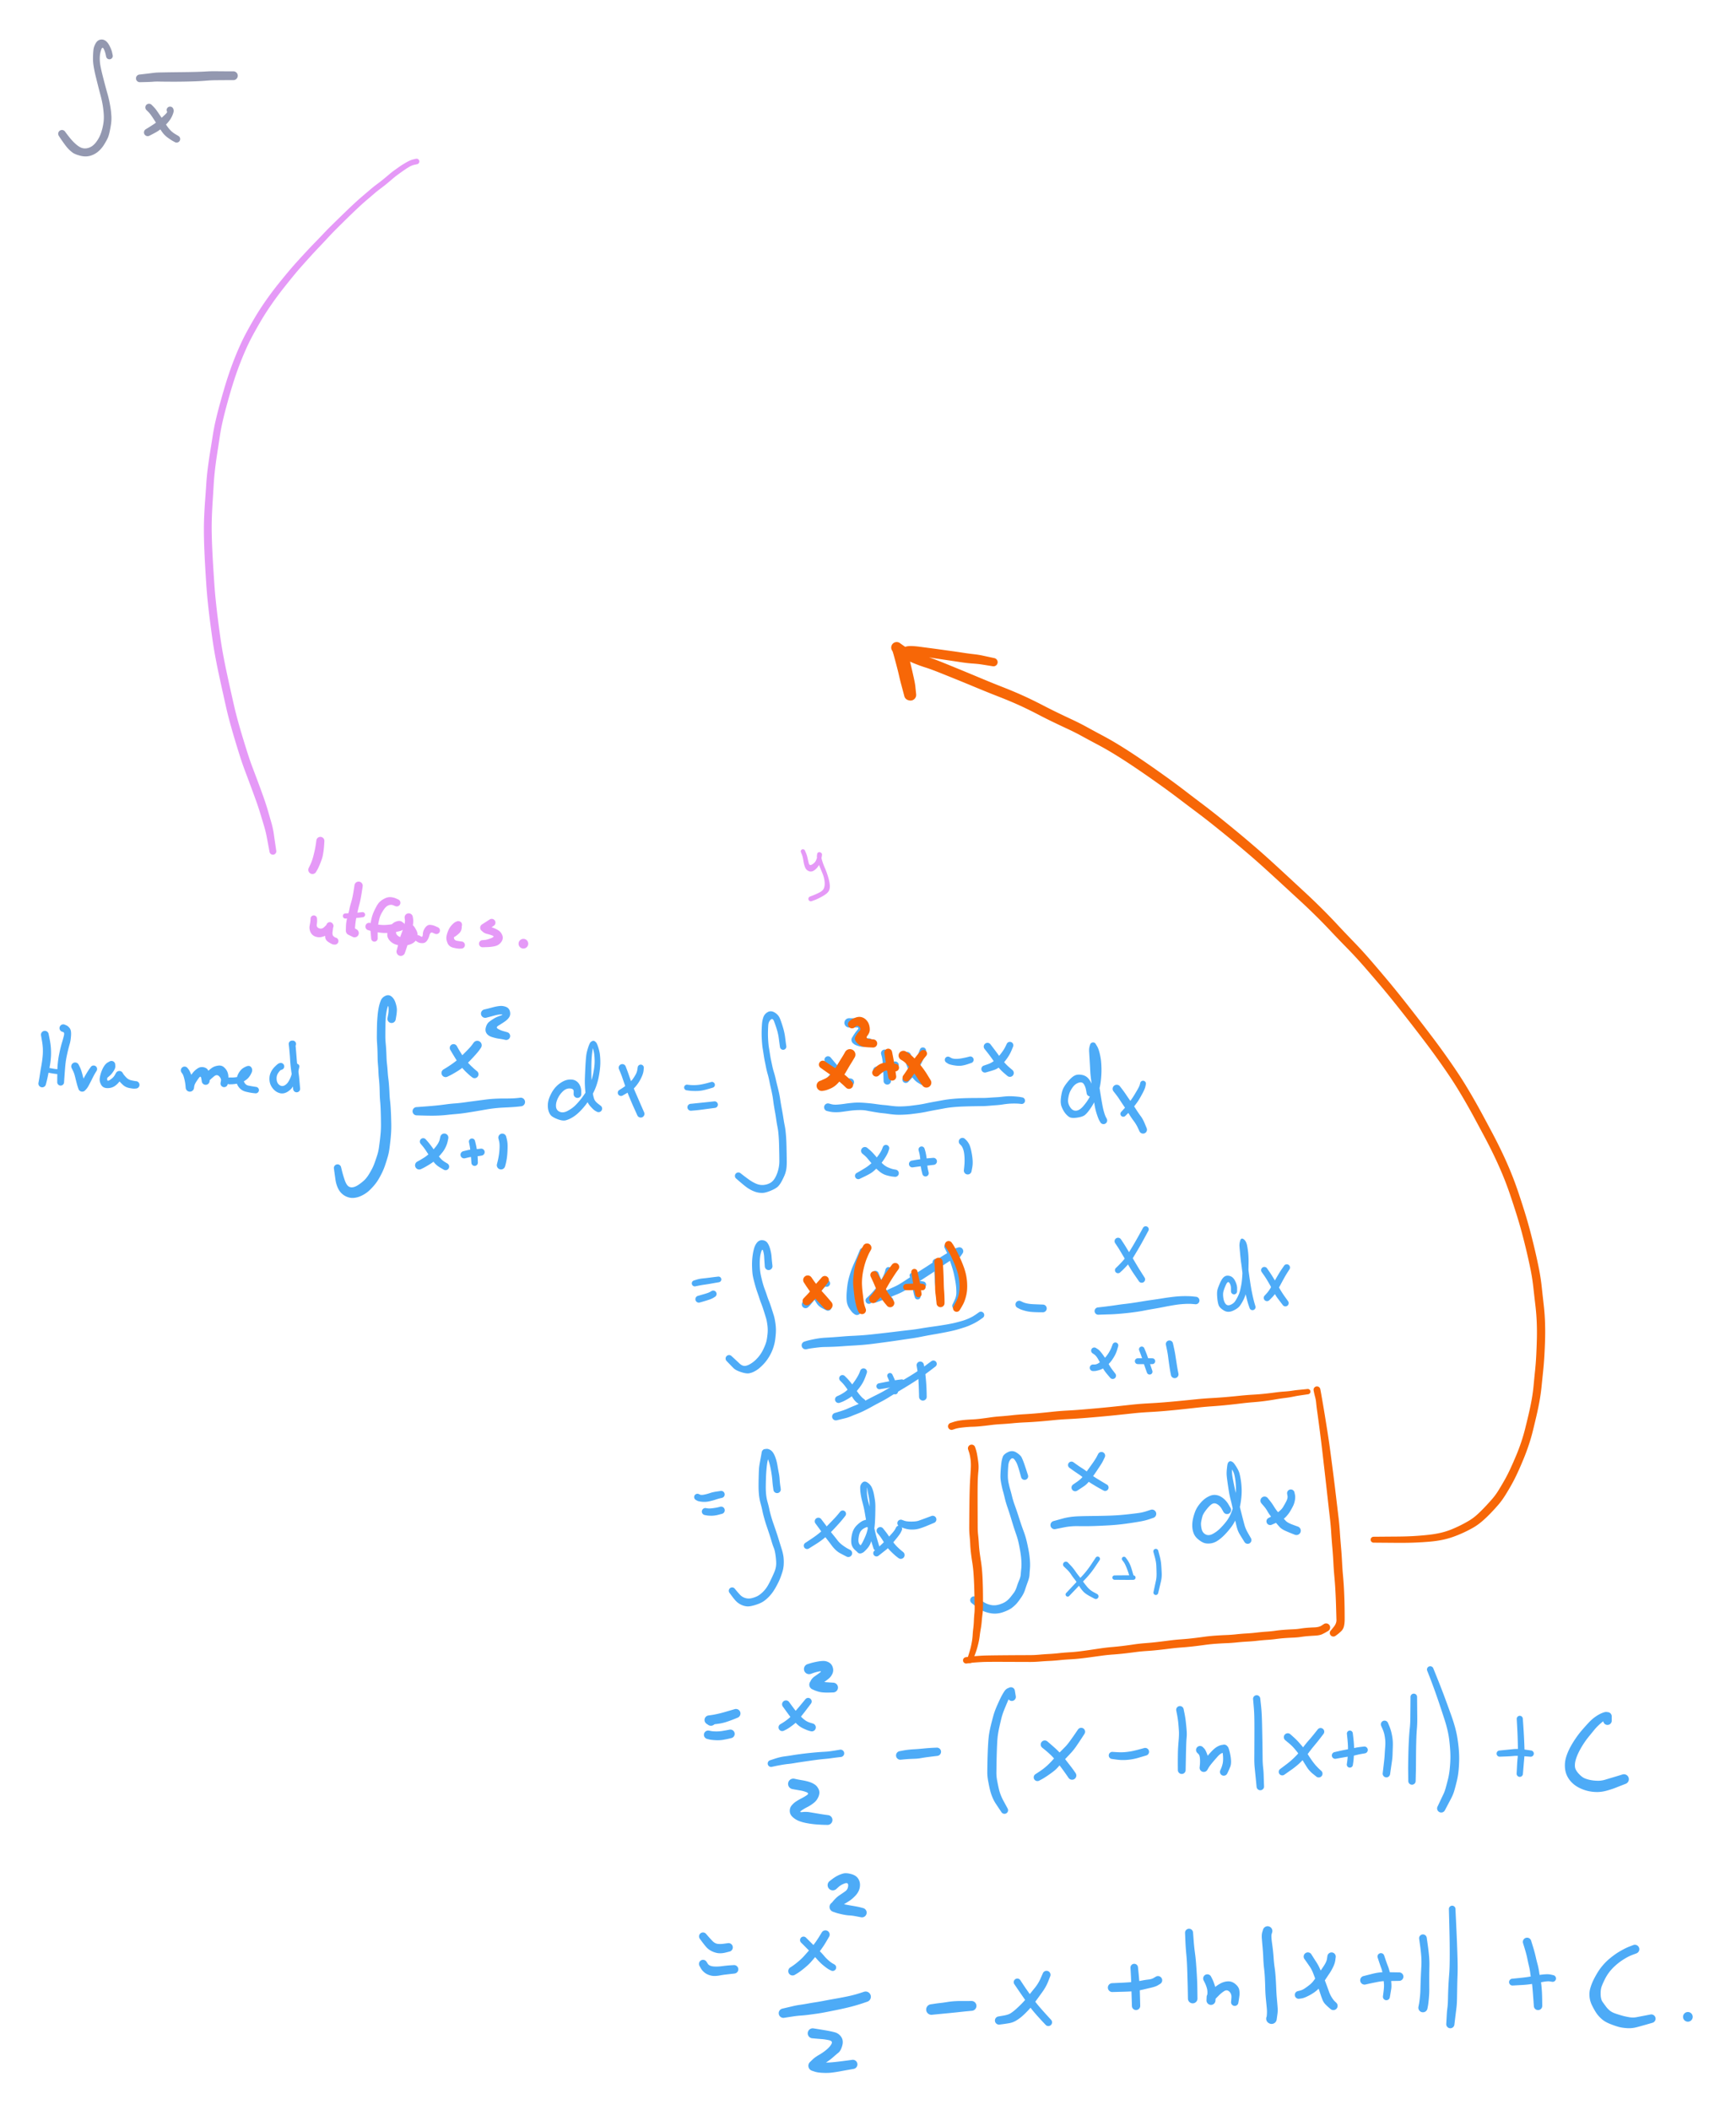<svg xmlns="http://www.w3.org/2000/svg" direction="ltr" width="1316.733" height="1599.628" viewBox="22 98.589 1316.733 1599.628" stroke-linecap="round" stroke-linejoin="round" data-color-mode="dark" class="tl-container tl-theme__force-sRGB tl-theme__dark" style="background-color: transparent;"><defs/><g transform="matrix(1, 0, 0, 1, 105, 141)" opacity="1"><g transform="scale(1)"><path d="M-2.489,0.553 T-2.965,-1.573 -4.424,-5.501 -6.338,-4.464 -7.322,1.47 -6.808,7.572 -5.367,14.058 -3.498,21.305 -1.49,28.621 0.207,35.764 1.121,41.404 1.477,45.475 1.432,49.681 0.529,55.669 -0.946,61.417 -3.825,66.866 -8.744,72.642 -14.93,75.78 -22.26,75.609 -27.894,73.307 -31.037,70.573 -34.524,66.238 -37.466,62.003 -38.355,60.629 A2.863,2.863 0 0 1 -33.645,57.371 T-32.673,58.687 -29.81,62.345 -25.562,66.783 -21.231,69.623 -17.016,69.963 -12.844,68.129 -9.074,63.896 -6.177,57.825 -4.591,51.175 -4.312,44.13 -5.148,37.023 -6.706,29.985 -8.616,22.652 -10.45,15.263 -11.938,8.061 -12.466,1.287 -12.143,-4.444 -10.52,-9.402 -7.044,-12.315 -3.141,-11.619 0.103,-7.634 2.019,-2.684 2.489,-0.553 A2.549,2.549 0 0 1 -2.489,0.553 Z" stroke-linecap="round" fill="#9398b0"/></g></g><g transform="matrix(1, 0, 0, 1, 199, 156)" opacity="1"><g transform="scale(1)"><path d="M0,3.343 T-2.602,3.342 -7.993,3.359 -13.909,3.411 -20.212,3.712 -26.845,4.135 -33.539,4.368 -39.903,4.487 -46.097,4.519 -51.726,4.489 -56.583,4.417 -60.859,4.538 -66.821,4.799 -70.803,4.89 A2.897,2.897 0 0 1 -71.197,-0.89 T-67.378,-1.332 -61.228,-2.083 -56.606,-2.45 -51.761,-2.551 -46.158,-2.636 -40.017,-2.71 -33.743,-2.792 -27.227,-2.939 -20.463,-3.24 -13.909,-3.411 -7.993,-3.359 -2.602,-3.342 0,-3.343 A3.343,3.343 0 0 1 0,3.343 Z" stroke-linecap="round" fill="#9398b0"/></g></g><g transform="matrix(1, 0, 0, 1, 151, 182)" opacity="1"><g transform="scale(1)"><path d="M2.46,-0.82 T2.716,0.105 1.864,3.81 -1.367,9.104 -6.096,13.695 -10.98,17.016 -14.441,18.858 -15.622,19.459 A2.819,2.819 0 0 1 -18.378,14.541 T-16.288,13.248 -12.194,10.626 -8.02,7.346 -3.937,3.601 -2.243,1.314 -2.46,0.82 A2.593,2.593 0 0 1 2.46,-0.82 Z" stroke-linecap="round" fill="#9398b0"/></g></g><g transform="matrix(1, 0, 0, 1, 135, 180)" opacity="1"><g transform="scale(1)"><path d="M1.972,-1.972 T3.388,-0.543 5.955,2.542 9.111,7.161 12.783,12.768 16.098,17.175 20.037,20.301 22.329,21.666 A2.686,2.686 0 0 1 19.671,26.334 T18.294,25.598 14.291,22.982 9.778,18.382 6.182,12.961 2.674,7.526 -0.55,3.381 -1.972,1.972 A2.789,2.789 0 0 1 1.972,-1.972 Z" stroke-linecap="round" fill="#9398b0"/></g></g><g transform="matrix(1, 0, 0, 1, 338, 221)" opacity="1"><g transform="scale(1)"><path d="M0.454,2.045 T-1.671,2.512 -6.049,4.357 -10.335,7.171 -14.341,10.051 -18.244,13.151 -22.415,16.672 -27.297,20.495 -32.421,24.602 -37.674,29.097 -43.277,34.071 -49.025,39.504 -54.889,45.214 -61.039,51.312 -67.303,57.829 -73.659,64.595 -80.306,71.725 -87.077,79.254 -93.671,86.991 -100.18,95.076 -106.655,103.57 -112.856,112.482 -118.68,121.844 -124.095,131.466 -129.051,141.434 -133.519,152.041 -137.516,163.025 -141.03,174.208 -144.292,185.764 -147.167,197.262 -149.348,208.891 -151.187,220.923 -152.845,232.951 -153.916,245.092 -154.695,257.635 -155.323,270.162 -155.394,282.566 -154.946,295.194 -154.231,307.998 -153.376,320.895 -152.223,334.027 -150.685,347.28 -148.931,360.409 -146.828,373.422 -144.313,386.128 -141.569,398.737 -138.696,411.541 -135.536,424.134 -131.989,436.377 -128.222,448.501 -124.13,460.258 -119.851,471.637 -115.931,482.437 -112.691,492.48 -110.07,501.603 -108.304,509.873 -107.091,518.252 -106.452,522.574 A2.584,2.584 0 0 1 -111.548,523.426 T-112.35,519.131 -113.871,511.159 -115.852,503.303 -118.547,494.391 -121.804,484.573 -125.725,473.84 -130.038,462.31 -134.177,450.344 -137.947,438.096 -141.523,425.632 -144.699,412.884 -147.566,400.041 -150.329,387.319 -152.878,374.398 -155,361.221 -156.774,347.989 -158.34,334.558 -159.487,321.29 -160.304,308.323 -160.968,295.387 -161.338,282.509 -161.169,269.849 -160.443,257.255 -159.552,244.569 -158.351,232.173 -156.593,220.078 -154.645,207.877 -152.333,195.963 -149.375,184.326 -146.056,172.626 -142.468,161.223 -138.373,149.991 -133.767,139.086 -128.687,128.877 -123.137,119.061 -117.129,109.49 -110.751,100.426 -104.128,91.863 -97.45,83.738 -90.689,75.973 -83.786,68.447 -77.052,61.371 -70.584,54.643 -64.182,48.12 -57.964,42.042 -52.029,36.312 -46.159,30.81 -40.484,25.804 -35.109,21.234 -29.938,17.116 -25.157,13.41 -20.867,9.824 -16.791,6.619 -12.839,3.816 -7.808,0.687 -2.586,-1.566 -0.454,-2.045 A2.095,2.095 0 0 1 0.454,2.045 Z" stroke-linecap="round" fill="#e599f7"/></g></g><g transform="matrix(1, 0, 0, 1, 265, 736)" opacity="1"><g transform="scale(1)"><path d="M3.037,0.304 T2.895,2.678 2.453,7.36 1.736,11.641 -0.078,17.056 -2.338,21.982 -3.201,23.469 A3.161,3.161 0 0 1 -8.799,20.531 T-7.551,17.917 -5.425,11.932 -4.122,6.485 -3.368,2.052 -3.037,-0.304 A3.053,3.053 0 0 1 3.037,0.304 Z" stroke-linecap="round" fill="#e599f7"/></g></g><g transform="matrix(1, 0, 0, 1, 631, 744)" opacity="1"><g transform="scale(1)"><path d="M1.497,-0.641 T2.231,1.007 3.414,4.628 4.401,8.902 7.098,9.854 10.009,6.656 10.971,3.521 11.182,2.234 A1.66,1.66 0 0 1 14.479,2.625 T14.4,3.323 13.845,6.031 12.202,10.304 8.826,14.202 4.561,15.024 1.657,12.135 0.34,7.012 -0.812,2.304 -1.497,0.641 A1.628,1.628 0 0 1 1.497,-0.641 ZM12.068,3.904 T11.872,3.8 11.677,3.697 A1.656,1.656 0 0 1 13.198,0.756 T13.396,0.856 13.593,0.955 A1.66,1.66 0 0 1 12.068,3.904 ZM14.073,2.488 T13.914,3.401 14.594,7.061 16.674,12.629 18.987,18.936 20.362,25.233 19.662,29.967 14.937,33.997 8.931,36.922 6.646,37.739 A1.855,1.855 0 0 1 5.354,34.261 T7.62,33.389 12.615,31.128 16.057,27.607 16.401,22.526 14.731,16.418 12.443,10.957 10.971,6.374 10.645,3.029 10.803,1.965 A1.656,1.656 0 0 1 14.073,2.488 Z" stroke-linecap="round" fill="#e599f7"/></g></g><g transform="matrix(1, 0, 0, 1, 260, 795)" opacity="1"><g transform="scale(1)"><path d="M2.443,0 T2.503,1.189 2.269,4.488 4.117,7.351 8.147,6.177 10.037,4.25 A2.639,2.639 0 0 1 14.599,6.907 T13.263,8.929 10.207,12.124 6.016,13.874 1.123,13.566 -2.469,10.262 -3.1,5.099 -2.503,1.176 -2.443,0 A2.443,2.443 0 0 1 2.443,0 ZM10.005,6.851 T9.931,6.713 9.858,6.575 A2.636,2.636 0 0 1 14.478,4.034 T14.554,4.17 14.631,4.306 A2.639,2.639 0 0 1 10.005,6.851 ZM14.795,5.524 T14.736,6.201 14.273,9.713 15.069,13.432 16.27,14.316 A2.697,2.697 0 0 1 15.73,19.684 T14.856,19.611 11.466,17.981 8.695,14.327 8.927,9.428 9.478,5.856 9.54,5.085 A2.636,2.636 0 0 1 14.795,5.524 Z" stroke-linecap="round" fill="#e599f7"/></g></g><g transform="matrix(1, 0, 0, 1, 294, 770)" opacity="1"><g transform="scale(1)"><path d="M3.094,0.476 T2.625,3.551 1.682,9.25 0.48,14.562 -1.242,21.783 -2.586,30.29 -2.937,34.263 A3.371,3.371 0 0 1 -9.677,34.12 T-9.619,31.511 -9.158,26.729 -8.073,22.193 -6.948,17.642 -5.773,13.071 -4.545,8.18 -3.571,2.598 -3.094,-0.476 A3.131,3.131 0 0 1 3.094,0.476 ZM-4.689,31.234 T-3.926,31.697 -2.313,32.674 -1.462,33.188 A3.206,3.206 0 0 1 -4.538,38.812 T-5.43,38.373 -7.123,37.54 -7.924,37.148 A3.371,3.371 0 0 1 -4.689,31.234 Z" stroke-linecap="round" fill="#e599f7"/></g></g><g transform="matrix(1, 0, 0, 1, 297, 792)" opacity="1"><g transform="scale(1)"><path d="M0.24,1.923 T-1.649,2.183 -6.571,2.639 -11.259,2.896 -12.913,2.957 A1.959,1.959 0 0 1 -13.087,-0.957 T-11.433,-1.042 -6.905,-1.312 -2.135,-1.71 -0.24,-1.923 A1.938,1.938 0 0 1 0.24,1.923 Z" stroke-linecap="round" fill="#e599f7"/></g></g><g transform="matrix(1, 0, 0, 1, 323, 783)" opacity="1"><g transform="scale(1)"><path d="M-1.084,2.529 T-2.734,1.864 -6.25,1.887 -9.75,4.939 -12.315,9.361 -13.915,15.121 -14.569,22.852 -14.552,26.883 A2.45,2.45 0 0 1 -19.448,27.117 T-19.651,24.872 -20.043,20.365 -19.947,15.909 -19.08,11.4 -17.52,6.883 -15.336,2.489 -12.57,-1.087 -8.763,-3.485 -4.378,-4.268 -0.577,-3.283 1.084,-2.529 A2.752,2.752 0 0 1 -1.084,2.529 Z" stroke-linecap="round" fill="#e599f7"/></g></g><g transform="matrix(1, 0, 0, 1, 302, 801)" opacity="1"><g transform="scale(1)"><path d="M0.779,-2.727 T2.438,-2.268 6.395,-1.523 10.729,-1.185 15.575,-1.501 20.666,-2.488 22.948,-3.108 A3.089,3.089 0 0 1 25.549,2.495 T24.442,3.025 20.378,4.057 14.987,4.766 10.296,4.811 5.282,4.176 0.873,3.214 -0.779,2.727 A2.836,2.836 0 0 1 0.779,-2.727 ZM22.035,1.848 T22.126,1.512 20.953,3.056 21.355,6.599 25.627,8.225 29.616,6.424 30.047,3.894 29.096,3.127 A2.855,2.855 0 0 1 32.904,-1.127 T33.61,-0.558 35.777,2.775 36.541,8.116 33.703,12.212 28.341,14.235 21.651,14.022 15.937,10.996 13.737,6.044 14.852,1.536 17.351,-1.833 21.123,-4.011 24.963,-3.57 26.462,-2.46 A3.089,3.089 0 0 1 22.035,1.848 Z" stroke-linecap="round" fill="#e599f7"/></g></g><g transform="matrix(1, 0, 0, 1, 339, 810)" opacity="1"><g transform="scale(1)"><path d="M1.249,-2.082 T2.422,-1.395 3.715,-3.283 5.482,-8.12 9.163,-10.28 13.101,-9.335 15.004,-8.493 A2.687,2.687 0 0 1 12.996,-3.507 T11.223,-4.289 8.73,-2.405 6.705,1.936 3.269,3.579 -0.057,2.814 -1.249,2.082 A2.428,2.428 0 0 1 1.249,-2.082 Z" stroke-linecap="round" fill="#e599f7"/></g></g><g transform="matrix(1, 0, 0, 1, 364, 807)" opacity="1"><g transform="scale(1)"><path d="M-1.283,-2.566 T0.145,-3.256 2.3,-5.076 3.026,-6.207 A2.836,2.836 0 0 1 8.245,-8.426 T8.227,-5.561 6.155,-0.794 2.693,1.837 1.283,2.566 A2.869,2.869 0 0 1 -1.283,-2.566 ZM6.743,-4.706 T6.119,-4.459 4.089,-2.366 2.361,1.955 4.978,4.873 7.916,5.315 A2.687,2.687 0 0 1 8.084,10.685 T6.7,10.759 1.996,10.08 -2.501,6.635 -3.4,1.812 -2.02,-2.914 0.776,-7.263 3.498,-9.473 4.528,-9.927 A2.836,2.836 0 0 1 6.743,-4.706 Z" stroke-linecap="round" fill="#e599f7"/></g></g><g transform="matrix(1, 0, 0, 1, 395, 798)" opacity="1"><g transform="scale(1)"><path d="M1.577,2.365 T0.172,3.333 -2.722,5.324 -4.212,6.347 A2.952,2.952 0 0 1 -7.476,1.429 T-5.96,0.456 -3.01,-1.441 -1.577,-2.365 A2.843,2.843 0 0 1 1.577,2.365 ZM-3.777,1.78 T-3.43,2.245 -0.212,3.544 4.936,5.838 8.061,9.825 7.194,14.718 2.76,17.777 -3.408,18.58 -6.854,18.689 A2.693,2.693 0 0 1 -7.146,13.311 T-5.394,13.176 -0.569,11.839 0.612,9.892 -3.387,8.632 -6.702,7.056 -7.911,5.995 A2.952,2.952 0 0 1 -3.777,1.78 Z" stroke-linecap="round" fill="#e599f7"/></g></g><g transform="matrix(1, 0, 0, 1, 332, 794)" opacity="1"><g transform="scale(1)"><path d="M3.075,-0.439 T3.354,1.246 3.303,5.055 1.875,11.086 -0.059,18.043 -1.892,24.023 -2.889,26.952 A3.253,3.253 0 0 1 -9.111,25.048 T-8.711,23.562 -7.618,19.066 -5.63,12.658 -3.511,6.475 -2.881,2.065 -3.075,0.439 A3.107,3.107 0 0 1 3.075,-0.439 Z" stroke-linecap="round" fill="#e599f7"/></g></g><g transform="matrix(1, 0, 0, 1, 419, 814)" opacity="1"><g transform="scale(1)"><path d="M 0 0 m -3.664, 0 a 3.664,3.664 0 1,1 7.328,0 a 3.664,3.664 0 1,1 -7.328,0" stroke-linecap="round" fill="#e599f7"/></g></g><g transform="matrix(1, 0, 0, 1, 56, 883)" opacity="1"><g transform="scale(1)"><path d="M2.877,-0.539 T3.635,3.237 4.6,10.16 4.672,15.977 4.209,21.031 3.45,25.621 2.363,31.014 1.254,35.915 0.802,37.631 A2.872,2.872 0 0 1 -4.802,36.369 T-4.475,34.626 -3.678,29.763 -2.824,24.577 -2.124,20.37 -1.612,15.911 -1.487,10.857 -2.216,4.331 -2.877,0.539 A2.927,2.927 0 0 1 2.877,-0.539 Z" stroke-linecap="round" fill="#4dabf7"/></g></g><g transform="matrix(1, 0, 0, 1, 70, 878)" opacity="1"><g transform="scale(1)"><path d="M1.062,-2.656 T2.369,-2.086 4.908,0.107 5.878,5.587 4.943,11.757 3.718,16.318 2.627,21.138 1.81,25.929 1.367,30.246 1.053,34.392 0.748,38.768 0.593,41.098 A2.595,2.595 0 0 1 -4.593,40.902 T-4.573,38.568 -4.544,34.092 -4.402,29.697 -3.979,24.989 -3.151,19.834 -2.021,14.755 -0.825,10.406 0.417,5.922 -0.004,3.032 -1.062,2.656 A2.86,2.86 0 0 1 1.062,-2.656 Z" stroke-linecap="round" fill="#4dabf7"/></g></g><g transform="matrix(1, 0, 0, 1, 68, 911)" opacity="1"><g transform="scale(1)"><path d="M0,1.852 T-1.658,1.847 -6.317,1.325 -9.318,0.809 A1.836,1.836 0 0 1 -8.682,-2.809 T-5.994,-2.325 -1.653,-1.847 0,-1.852 A1.852,1.852 0 0 1 0,1.852 Z" stroke-linecap="round" fill="#4dabf7"/></g></g><g transform="matrix(1, 0, 0, 1, 79, 907)" opacity="1"><g transform="scale(1)"><path d="M2.644,-1.322 T3.586,0.574 5.421,5.824 6.888,11.267 7.813,14.248 8.165,15.14 A2.995,2.995 0 0 1 2.537,17.194 T2.097,15.917 1.086,12.425 -0.115,7.653 -1.694,3.21 -2.644,1.322 A2.956,2.956 0 0 1 2.644,-1.322 ZM3.158,14.126 T3.86,13.382 5.688,10.478 8.366,5.722 10.856,1.827 11.793,0.527 A2.653,2.653 0 0 1 16.207,3.473 T15.366,4.837 13.251,8.739 10.722,13.697 8.506,17.163 7.544,18.207 A2.995,2.995 0 0 1 3.158,14.126 Z" stroke-linecap="round" fill="#4dabf7"/></g></g><g transform="matrix(1, 0, 0, 1, 102, 913)" opacity="1"><g transform="scale(1)"><path d="M-1.875,-2.25 T-0.439,-3.408 1.424,-5.516 1.851,-6.466 A2.834,2.834 0 0 1 7.27,-8.125 T7.468,-6.443 6.172,-2.463 3.277,1.043 1.875,2.25 A2.929,2.929 0 0 1 -1.875,-2.25 ZM5.827,-4.76 T4.99,-4.413 2.924,-1.776 1.331,3.195 3.436,4.225 6.904,0.862 7.905,-0.85 A2.89,2.89 0 0 1 13.149,1.581 T11.39,4.335 7.19,8.807 1.451,10.488 -3.242,8.005 -4.375,3.236 -3.186,-1.723 -0.968,-6.282 1.809,-9.018 3.295,-9.831 A2.834,2.834 0 0 1 5.827,-4.76 ZM13.027,-1.085 T13.455,-0.344 15.636,2.286 20.119,4.691 22.849,5.209 A2.795,2.795 0 0 1 23.151,10.791 T22.076,10.878 18.155,10.419 13.431,8.195 10.176,4.829 8.414,2.479 8.027,1.816 A2.89,2.89 0 0 1 13.027,-1.085 Z" stroke-linecap="round" fill="#4dabf7"/></g></g><g transform="matrix(1, 0, 0, 1, 162, 910)" opacity="1"><g transform="scale(1)"><path d="M2.272,-1.704 T3.014,-0.763 4.823,2.723 6.369,7.775 6.998,11.462 7.147,12.643 A3.167,3.167 0 0 1 0.853,13.357 T0.659,11.243 -0.226,6.368 -1.595,2.655 -2.272,1.704 A2.839,2.839 0 0 1 2.272,-1.704 ZM0.869,12.524 T1.143,10.856 3.082,6.422 6.425,1.635 10.229,-1.651 14.836,-2.251 18.012,0.352 18.843,5.111 18.978,7.932 A2.978,2.978 0 0 1 13.022,8.068 T12.638,5.99 10.992,5.577 8.609,9.05 7.309,12.167 7.131,13.476 A3.167,3.167 0 0 1 0.869,12.524 ZM13.022,8.028 T13.013,7.218 13.004,6.408 A2.981,2.981 0 0 1 18.965,6.351 T18.972,7.161 18.978,7.972 A2.978,2.978 0 0 1 13.022,8.028 ZM13.869,4.279 T14.7,3.457 17.401,0.885 20.968,-2.006 25.376,-3.554 29.926,-2.312 32.547,1.364 33.244,5.878 32.93,9.432 32.702,10.498 A2.747,2.747 0 0 1 27.299,9.502 T27.601,7.869 26.212,4.517 22.408,4.519 19.198,7.36 18.1,8.48 A2.981,2.981 0 0 1 13.869,4.279 Z" stroke-linecap="round" fill="#4dabf7"/></g></g><g transform="matrix(1, 0, 0, 1, 196, 918)" opacity="1"><g transform="scale(1)"><path d="M0,-2.604 T1.652,-2.568 5.435,-2.849 9.248,-4.361 11.994,-7.334 12.78,-7.011 11.38,-2.926 11.303,1.121 14.562,3.605 18.546,4.307 20.317,4.587 A2.434,2.434 0 0 1 19.683,9.413 T17.899,9.226 12.671,8.243 7.195,4.834 5.379,-0.425 6.6,-5.117 9.057,-8.604 12.946,-11.004 16.62,-10.213 16.796,-6.138 14.329,-2.262 10.572,0.506 5.769,2.126 1.659,2.568 0,2.604 A2.604,2.604 0 0 1 0,-2.604 Z" stroke-linecap="round" fill="#4dabf7"/></g></g><g transform="matrix(1, 0, 0, 1, 235, 907)" opacity="1"><g transform="scale(1)"><path d="M0.83,2.49 T0.133,2.712 -1.981,4.991 -3.182,9.876 -1.087,14.098 2.802,14.437 6.158,10.904 8.095,6.348 9.341,1.892 9.998,-0.488 A2.061,2.061 0 0 1 14.002,0.488 T13.491,2.903 12.521,7.547 10.244,13.47 5.266,19.147 -0.946,20.246 -6.124,16.672 -8.564,10.798 -7.763,4.942 -4.462,0.141 -1.552,-2.239 -0.83,-2.49 A2.625,2.625 0 0 1 0.83,2.49 Z" stroke-linecap="round" fill="#4dabf7"/></g></g><g transform="matrix(1, 0, 0, 1, 244, 890)" opacity="1"><g transform="scale(1)"><path d="M0,2.548 T-0.236,2.541 -0.473,2.534 A2.534,2.534 0 0 1 -0.473,-2.534 T-0.236,-2.541 0,-2.548 A2.548,2.548 0 0 1 0,2.548 ZM2.043,-0.298 T2.139,0.651 2.556,5.335 3.044,11.425 3.552,16.32 4.309,21.116 4.948,25.886 5.404,31.086 5.638,33.769 A2.648,2.648 0 0 1 0.362,34.231 T0.126,31.549 -0.31,26.568 -0.894,21.873 -1.559,16.785 -1.955,11.902 -2.402,5.948 -2.862,1.241 -2.989,0.298 A2.534,2.534 0 0 1 2.043,-0.298 Z" stroke-linecap="round" fill="#4dabf7"/></g></g><g transform="matrix(1, 0, 0, 1, 384, 891)" opacity="1"><g transform="scale(1)"><path d="M2.744,1.96 T1.582,3.631 -2.618,8.594 -7.274,13.455 -10.789,16.63 -15.931,20.192 -20.842,22.951 -22.511,23.755 A3.131,3.131 0 0 1 -25.489,18.245 T-23.902,17.29 -19.783,14.61 -15.532,11.407 -12.156,8.333 -7.824,4.029 -3.947,-0.32 -2.744,-1.96 A3.372,3.372 0 0 1 2.744,1.96 Z" stroke-linecap="round" fill="#4dabf7"/></g></g><g transform="matrix(1, 0, 0, 1, 366, 893)" opacity="1"><g transform="scale(1)"><path d="M2.49,-1.423 T3.419,0.242 6.29,4.96 10.136,10.246 13.848,14.176 16.759,16.782 17.861,17.692 A2.965,2.965 0 0 1 14.139,22.308 T13.016,21.424 9.707,18.465 5.45,13.751 1.407,7.913 -1.527,3.069 -2.49,1.423 A2.867,2.867 0 0 1 2.49,-1.423 Z" stroke-linecap="round" fill="#4dabf7"/></g></g><g transform="matrix(1, 0, 0, 1, 390, 867)" opacity="1"><g transform="scale(1)"><path d="M-0.779,-3.116 T1.117,-3.571 5.799,-4.776 11.02,-5.768 15.8,-5.095 18.768,-1.686 18.243,2.662 14.727,6.114 10.113,9.069 9.649,11.518 14.088,13.355 16.744,14.101 A2.993,2.993 0 0 1 15.256,19.898 T13.969,19.611 10.34,18.994 5.12,17.752 0.999,14.889 0.56,10.227 3.028,6.227 6.575,3.772 11.393,1.604 12.091,0.635 7.204,1.4 2.667,2.625 0.779,3.116 A3.212,3.212 0 0 1 -0.779,-3.116 Z" stroke-linecap="round" fill="#4dabf7"/></g></g><g transform="matrix(1, 0, 0, 1, 417, 934)" opacity="1"><g transform="scale(1)"><path d="M0.36,3.241 T-1.768,3.48 -6.779,3.895 -12.818,4.214 -19.407,4.713 -26.678,5.75 -34.276,7.061 -41.674,8.247 -49.018,9.114 -55.699,9.759 -61.334,10.225 -66.353,10.377 -72.048,10.322 -77.162,10.189 -78.942,10.128 A3.129,3.129 0 0 1 -79.058,3.872 T-77.281,3.745 -72.279,3.374 -66.823,2.934 -62.13,2.467 -56.512,1.76 -49.919,1.075 -42.846,0.317 -35.452,-0.684 -27.548,-1.726 -19.764,-2.463 -13.043,-2.638 -7.289,-2.699 -2.489,-3.007 -0.36,-3.241 A3.261,3.261 0 0 1 0.36,3.241 Z" stroke-linecap="round" fill="#4dabf7"/></g></g><g transform="matrix(1, 0, 0, 1, 359, 961)" opacity="1"><g transform="scale(1)"><path d="M3.011,0.669 T2.555,2.816 1.033,7.191 -1.419,11.159 -4.182,14.435 -7.096,17.352 -11.552,20.526 -16,23.067 -17.529,23.815 A3.176,3.176 0 0 1 -20.471,18.185 T-18.984,17.357 -15.266,15.121 -10.409,11.202 -5.887,6.122 -3.501,1.441 -3.011,-0.669 A3.084,3.084 0 0 1 3.011,0.669 Z" stroke-linecap="round" fill="#4dabf7"/></g></g><g transform="matrix(1, 0, 0, 1, 343, 964)" opacity="1"><g transform="scale(1)"><path d="M1.944,-1.666 T3.384,-0.029 6.728,4.248 10.189,9.047 13.167,12.79 16.484,15.518 18.38,16.661 A2.716,2.716 0 0 1 15.62,21.339 T13.003,19.818 8.77,16.454 5.579,12.227 2.427,7.429 -0.546,3.34 -1.944,1.666 A2.56,2.56 0 0 1 1.944,-1.666 Z" stroke-linecap="round" fill="#4dabf7"/></g></g><g transform="matrix(1, 0, 0, 1, 380, 964)" opacity="1"><g transform="scale(1)"><path d="M2.277,-0.506 T2.806,1.61 3.798,6.772 4.356,12.848 4.452,15.879 A2.455,2.455 0 0 1 -0.452,16.121 T-0.649,13.225 -1.145,7.558 -1.86,2.647 -2.277,0.506 A2.332,2.332 0 0 1 2.277,-0.506 Z" stroke-linecap="round" fill="#4dabf7"/></g></g><g transform="matrix(1, 0, 0, 1, 387, 972)" opacity="1"><g transform="scale(1)"><path d="M0.375,2.623 T-1.276,2.897 -5.564,3.412 -10.27,4.164 -12.338,4.675 A2.756,2.756 0 0 1 -13.662,-0.675 T-11.096,-1.311 -6.113,-2.085 -2.035,-2.424 -0.375,-2.623 A2.65,2.65 0 0 1 0.375,2.623 Z" stroke-linecap="round" fill="#4dabf7"/></g></g><g transform="matrix(1, 0, 0, 1, 403, 961)" opacity="1"><g transform="scale(1)"><path d="M2.935,-0.734 T3.41,1.168 3.973,5.122 3.898,10.592 3.27,16.627 2.447,20.525 2.088,21.805 A3.192,3.192 0 0 1 -4.088,20.195 T-3.544,17.997 -2.589,13.111 -2.086,7.46 -2.464,2.616 -2.935,0.734 A3.025,3.025 0 0 1 2.935,-0.734 Z" stroke-linecap="round" fill="#4dabf7"/></g></g><g transform="matrix(1, 0, 0, 1, 319, 871)" opacity="1"><g transform="scale(1)"><path d="M-3.098,-0.563 T-2.598,-3.156 -2.308,-8.482 -3.343,-7.784 -4.387,-1.134 -4.65,4.186 -4.714,8.584 -4.736,13.272 -4.488,18.201 -4.077,23.64 -3.825,29.249 -3.444,34.409 -2.971,39.738 -2.457,45.144 -1.914,50.593 -1.578,56.466 -1.152,61.991 -0.663,67.752 -0.38,73.787 -0.224,79.798 -0.364,86.198 -0.91,92.56 -1.672,98.76 -3.078,105.159 -5.045,111.326 -7.333,116.827 -10.069,121.85 -13.365,126.375 -16.976,130.149 -20.883,133.031 -25.096,134.972 -29.344,135.725 -33.87,134.878 -37.994,132.175 -40.94,127.717 -42.512,122.122 -43.326,116.364 -43.715,113.517 A2.764,2.764 0 0 1 -38.285,112.483 T-37.601,115.274 -35.699,121.747 -32.952,126.715 -29.221,127.607 -24.198,125.157 -19.93,121.512 -17.208,117.858 -14.807,113.643 -12.732,108.795 -10.909,103.403 -9.611,97.742 -8.833,91.827 -8.249,85.972 -8.043,79.957 -8.126,74.081 -8.297,68.33 -8.669,62.496 -8.98,56.791 -9.146,51.226 -9.554,45.744 -9.948,40.278 -10.3,34.85 -10.586,29.474 -10.703,24.062 -10.992,18.463 -11.174,13.218 -11.116,8.473 -11.027,3.947 -10.641,-2.049 -9.729,-8.667 -8.194,-13.878 -4.717,-17.452 -0.097,-17 3.029,-12.123 4.025,-6.767 3.544,-2.047 3.098,0.563 A3.149,3.149 0 0 1 -3.098,-0.563 Z" stroke-linecap="round" fill="#4dabf7"/></g></g><g transform="matrix(1, 0, 0, 1, 460, 928)" opacity="1"><g transform="scale(1)"><path d="M-2.904,0 T-2.869,-2.053 -5.74,-4.255 -11.144,-1.995 -15.085,3.64 -16.257,9.612 -13.393,13.449 -7.378,12.695 -1.717,8.646 2.691,3.686 6.726,-2.104 9.797,-8.254 11.668,-14.366 12.704,-20.123 13.031,-25.423 12.742,-29.979 11.82,-34.334 10.986,-36.615 10.827,-36.558 A2.091,2.091 0 0 1 13.248,-39.968 T14.022,-39.249 15.742,-35.528 16.976,-30.288 17.331,-25.212 17.085,-19.414 16.137,-13.088 14.242,-6.144 11.066,0.811 6.837,7.323 1.847,13.143 -3.568,17.515 -8.788,19.868 -15.324,18.94 -20.566,15.635 -22.201,11.7 -22.395,7.101 -21.311,2.659 -19.321,-1.453 -16.502,-5.32 -12.736,-8.536 -8.73,-10.522 -4.592,-11.011 -0.672,-9.674 1.921,-6.423 2.869,-2.204 2.904,0 A2.904,2.904 0 0 1 -2.904,0 ZM12.84,-36.332 T12.351,-36.293 11.441,-33.496 10.84,-28.457 10.593,-23.536 10.531,-18.082 10.584,-12.132 10.921,-6.269 11.597,-0.943 12.612,3.539 15.298,7.041 17.356,8.66 A2.704,2.704 0 0 1 14.644,13.34 T13.497,12.706 10.088,9.596 7.137,4.758 6.131,-0.365 5.666,-6.087 5.633,-12.212 5.881,-18.238 6.189,-23.841 6.644,-29.132 8.132,-35.378 10.288,-39.635 11.235,-40.194 A2.091,2.091 0 0 1 12.84,-36.332 Z" stroke-linecap="round" fill="#4dabf7"/></g></g><g transform="matrix(1, 0, 0, 1, 508, 908)" opacity="1"><g transform="scale(1)"><path d="M2.319,0.29 T2.13,2.21 0.806,6.7 -1.674,11.302 -4.529,14.963 -8.004,17.767 -11.857,20.019 -13.745,21.097 A2.444,2.444 0 0 1 -16.255,16.903 T-14.414,15.748 -9.938,12.489 -6.102,8.7 -3.894,5.227 -2.603,1.574 -2.319,-0.29 A2.337,2.337 0 0 1 2.319,0.29 Z" stroke-linecap="round" fill="#4dabf7"/></g></g><g transform="matrix(1, 0, 0, 1, 494, 908)" opacity="1"><g transform="scale(1)"><path d="M2.555,-1.022 T3.458,1.36 5.124,6.005 6.767,10.557 8.375,14.791 9.927,18.618 11.914,23.186 13.897,27.749 15.647,31.74 16.575,33.853 A2.819,2.819 0 0 1 11.425,36.147 T10.475,34.043 8.662,30.032 6.659,25.424 4.671,20.668 3.171,16.673 1.678,12.348 0.131,7.839 -1.566,3.37 -2.555,1.022 A2.752,2.752 0 0 1 2.555,-1.022 Z" stroke-linecap="round" fill="#4dabf7"/></g></g><g transform="matrix(1, 0, 0, 1, 543, 923)" opacity="1"><g transform="scale(1)"><path d="M0.265,-2.119 T2.162,-1.92 6.483,-1.807 11.451,-2.41 16.18,-3.533 18.367,-4.138 A2.23,2.23 0 0 1 19.633,0.139 T16.762,0.982 11.711,2.24 6.52,2.661 1.623,2.393 -0.265,2.119 A2.136,2.136 0 0 1 0.265,-2.119 Z" stroke-linecap="round" fill="#4dabf7"/></g></g><g transform="matrix(1, 0, 0, 1, 546, 938)" opacity="1"><g transform="scale(1)"><path d="M-0.237,-2.612 T2.362,-2.875 7.956,-3.443 14.328,-4.111 17.705,-4.474 A2.491,2.491 0 0 1 18.295,0.474 T14.928,0.916 8.503,1.775 2.841,2.402 0.237,2.612 A2.623,2.623 0 0 1 -0.237,-2.612 Z" stroke-linecap="round" fill="#4dabf7"/></g></g><g transform="matrix(1, 0, 0, 1, 616, 892)" opacity="1"><g transform="scale(1)"><path d="M-2.405,0.344 T-2.637,-1.313 -3.302,-6.297 -4.764,-12.954 -6.871,-19.102 -9.528,-20.323 -11.277,-16.327 -11.505,-11.08 -11.353,-4.825 -10.791,0.689 -10.008,5.607 -9.123,10.529 -8.171,14.976 -6.949,19.609 -5.547,24.928 -4.292,30.148 -3.143,35.004 -2.254,39.828 -1.546,44.23 -0.711,48.826 0.221,54.382 1.183,59.87 1.935,64.978 2.355,70.439 2.569,76.386 2.682,81.879 2.746,86.899 2.539,91.854 1.65,96.012 -0.802,101.516 -4.364,106.463 -9.822,109.411 -15.724,110.918 -19.999,110.415 -24.168,108.8 -28.095,106.352 -32.79,102.505 -35.662,100.022 A2.618,2.618 0 0 1 -32.338,95.978 T-30.797,97.183 -26.408,100.481 -20.694,103.848 -14.976,104.902 -9.786,103.355 -5.903,99.119 -3.608,92.984 -2.873,86.964 -2.922,81.988 -3.026,76.591 -3.221,70.85 -3.579,65.8 -4.303,60.836 -5.242,55.29 -6.124,49.781 -6.937,45.048 -7.559,40.725 -8.298,36.173 -9.341,31.314 -10.449,26.178 -11.736,20.821 -12.924,15.967 -13.851,11.388 -14.739,6.361 -15.523,1.378 -16.122,-4.559 -16.308,-11.225 -16.05,-16.989 -15.005,-22.267 -11.746,-26.115 -6.46,-25.855 -2.384,-21.164 -0.044,-14.287 1.503,-7.048 2.164,-1.998 2.405,-0.344 A2.429,2.429 0 0 1 -2.405,0.344 Z" stroke-linecap="round" fill="#4dabf7"/></g></g><g transform="matrix(1, 0, 0, 1, 666, 899)" opacity="1"><g transform="scale(1)"><path d="M2.561,1.601 T1.44,3.535 -2.051,8.645 -5.553,13.489 -8.959,17.831 -13.651,22.398 -16.067,24.292 A2.998,2.998 0 0 1 -19.933,19.708 T-18.027,17.955 -14.153,13.789 -11.014,9.694 -7.446,5.055 -3.805,0.248 -2.561,-1.601 A3.02,3.02 0 0 1 2.561,1.601 Z" stroke-linecap="round" fill="#4dabf7"/></g></g><g transform="matrix(1, 0, 0, 1, 650, 902)" opacity="1"><g transform="scale(1)"><path d="M2.051,-1.709 T3.244,-0.299 6.296,3.354 9.264,7.599 12.107,11.668 15.485,13.96 17.128,14.182 A2.821,2.821 0 0 1 16.872,19.818 T14.381,19.561 9.668,17.364 5.583,12.176 2.006,6.747 -0.879,3.137 -2.051,1.709 A2.669,2.669 0 0 1 2.051,-1.709 Z" stroke-linecap="round" fill="#4dabf7"/></g></g><g transform="matrix(1, 0, 0, 1, 666, 874)" opacity="1"><g transform="scale(1)"><path d="M0,-3.519 T1.892,-3.494 5.904,-3.465 10.043,-3.069 13.499,-1.147 14.536,3.637 12.418,9.006 9.628,12.644 8.556,14.168 A3.494,3.494 0 0 1 2.062,11.587 T3.324,9.51 6.305,5.447 5.904,3.465 1.892,3.494 0,3.519 A3.519,3.519 0 0 1 0,-3.519 ZM7.419,10.093 T8.326,10.766 12.191,11.586 15.148,11.733 A3.271,3.271 0 0 1 14.852,18.267 T12.167,18.268 7.128,17.576 3.986,16.273 3.199,15.662 A3.494,3.494 0 0 1 7.419,10.093 Z" stroke-linecap="round" fill="#4dabf7"/></g></g><g transform="matrix(1, 0, 0, 1, 693, 897)" opacity="1"><g transform="scale(1)"><path d="M2.666,-0.762 T3.155,0.891 3.954,4.553 4.476,10.918 4.748,18.099 4.811,20.923 A2.812,2.812 0 0 1 -0.811,21.077 T-0.903,18.253 -1.076,12.97 -1.454,7.293 -2.209,2.42 -2.666,0.762 A2.773,2.773 0 0 1 2.666,-0.762 Z" stroke-linecap="round" fill="#4dabf7"/></g></g><g transform="matrix(1, 0, 0, 1, 701, 906)" opacity="1"><g transform="scale(1)"><path d="M0.754,2.64 T-0.893,3.147 -5.112,4.272 -10.396,5.765 -13.109,6.638 A2.784,2.784 0 0 1 -14.891,1.362 T-12.22,0.415 -6.815,-1.146 -2.418,-2.2 -0.754,-2.64 A2.746,2.746 0 0 1 0.754,2.64 Z" stroke-linecap="round" fill="#4dabf7"/></g></g><g transform="matrix(1, 0, 0, 1, 722, 895)" opacity="1"><g transform="scale(1)"><path d="M2.284,0.761 T1.66,2.921 -0.053,7.377 -2.13,11.724 -4.44,15.9 -8.404,20.867 -11.045,23.709 A2.597,2.597 0 0 1 -14.955,20.291 T-12.79,17.634 -9.427,13.065 -7.129,9.132 -4.952,5.273 -3.079,1.336 -2.284,-0.761 A2.408,2.408 0 0 1 2.284,0.761 Z" stroke-linecap="round" fill="#4dabf7"/></g></g><g transform="matrix(1, 0, 0, 1, 710, 899)" opacity="1"><g transform="scale(1)"><path d="M2.777,-1.19 T3.466,0.474 5.412,5.234 7.833,10.496 11.32,14.493 13.645,16.323 A3.142,3.142 0 0 1 10.355,21.677 T8.545,20.592 5.192,17.788 2.246,13.182 -0.237,7.389 -2.047,2.837 -2.777,1.19 A3.022,3.022 0 0 1 2.777,-1.19 Z" stroke-linecap="round" fill="#4dabf7"/></g></g><g transform="matrix(1, 0, 0, 1, 741, 902)" opacity="1"><g transform="scale(1)"><path d="M1.244,-2.073 T2.448,-1.423 5.715,-0.689 10.644,-1.146 14.895,-2.051 16.281,-2.413 A2.518,2.518 0 0 1 17.719,2.413 T15.086,3.297 10.191,4.481 4.504,4.196 -0.083,2.842 -1.244,2.073 A2.418,2.418 0 0 1 1.244,-2.073 Z" stroke-linecap="round" fill="#4dabf7"/></g></g><g transform="matrix(1, 0, 0, 1, 788, 891)" opacity="1"><g transform="scale(1)"><path d="M2.393,1.064 T1.513,3.223 -0.383,7.158 -2.681,10.652 -5.37,13.973 -8.445,16.841 -12.231,18.791 -16.258,20.026 -18.167,20.574 A2.706,2.706 0 0 1 -19.833,15.426 T-16.689,14.341 -11.068,10.99 -6.503,5.928 -3.405,1.034 -2.393,-1.064 A2.619,2.619 0 0 1 2.393,1.064 Z" stroke-linecap="round" fill="#4dabf7"/></g></g><g transform="matrix(1, 0, 0, 1, 771, 892)" opacity="1"><g transform="scale(1)"><path d="M2.246,-1.747 T3.882,0.397 6.895,4.396 9.491,7.933 12.664,11.869 16.761,15.941 18.902,17.758 A2.94,2.94 0 0 1 15.098,22.242 T12.649,20.164 8.111,15.505 4.877,11.255 2.418,7.78 -0.571,3.86 -2.246,1.747 A2.845,2.845 0 0 1 2.246,-1.747 Z" stroke-linecap="round" fill="#4dabf7"/></g></g><g transform="matrix(1, 0, 0, 1, 650, 938)" opacity="1"><g transform="scale(1)"><path d="M0.711,-2.844 T2.586,-2.337 7.194,-2.029 12.889,-2.671 19.381,-3.416 27.761,-3.353 36.441,-2.429 42.32,-1.714 46.801,-1.223 51.539,-0.724 57.065,-0.7 62.66,-1.138 67.992,-1.838 74.056,-2.901 80.567,-4.172 86.911,-5.323 92.709,-6.171 98.023,-6.636 102.966,-6.877 107.711,-6.994 112.34,-7.039 117.146,-7.048 122.396,-7.258 127.509,-7.579 131.82,-7.941 136.001,-8.325 141.33,-8.238 145.93,-7.752 147.368,-7.484 A2.511,2.511 0 0 1 146.632,-2.517 T145.179,-2.676 141.164,-2.833 136.627,-2.641 132.397,-2.096 127.927,-1.595 122.661,-1.175 117.192,-0.876 112.429,-0.816 107.874,-0.732 103.271,-0.603 98.555,-0.376 93.618,0.046 88.042,0.881 81.777,2.027 75.135,3.319 68.805,4.426 63.184,5.152 56.969,5.622 50.858,5.578 46.079,5.048 41.477,4.484 35.361,3.622 29.232,2.518 23.33,2.128 16.577,2.638 10.805,3.433 5.677,3.759 1.198,3.283 -0.711,2.844 A2.931,2.931 0 0 1 0.711,-2.844 Z" stroke-linecap="round" fill="#4dabf7"/></g></g><g transform="matrix(1, 0, 0, 1, 694, 969)" opacity="1"><g transform="scale(1)"><path d="M2.349,0.881 T1.689,2.792 -1.251,8.179 -6.302,14.497 -10.902,18.572 -16.287,21.514 -19.843,23.223 A2.506,2.506 0 0 1 -22.157,18.777 T-20.415,17.797 -15.733,14.995 -10.279,10.675 -5.816,5.521 -3.108,0.992 -2.349,-0.881 A2.509,2.509 0 0 1 2.349,0.881 Z" stroke-linecap="round" fill="#4dabf7"/></g></g><g transform="matrix(1, 0, 0, 1, 678, 971)" opacity="1"><g transform="scale(1)"><path d="M1.84,-2.208 T3.255,-1.018 6.038,1.628 9.51,5.578 13.587,9.921 17.969,12.759 21.879,14.021 23.381,14.293 A2.733,2.733 0 0 1 22.619,19.707 T21.1,19.554 16.82,18.677 11.715,16.193 7.04,11.78 2.857,6.843 -0.417,3.383 -1.84,2.208 A2.874,2.874 0 0 1 1.84,-2.208 Z" stroke-linecap="round" fill="#4dabf7"/></g></g><g transform="matrix(1, 0, 0, 1, 721, 970)" opacity="1"><g transform="scale(1)"><path d="M2.254,-0.644 T2.752,1.006 3.711,5.748 4.306,11.163 4.906,15.453 5.374,17.419 A2.444,2.444 0 0 1 0.626,18.581 T0.012,16.129 -0.679,11.507 -1.057,6.651 -1.806,2.305 -2.254,0.644 A2.345,2.345 0 0 1 2.254,-0.644 Z" stroke-linecap="round" fill="#4dabf7"/></g></g><g transform="matrix(1, 0, 0, 1, 730, 979)" opacity="1"><g transform="scale(1)"><path d="M0.265,2.648 T-2.096,2.926 -7.951,3.578 -13.515,4.247 -15.585,4.542 A2.575,2.575 0 0 1 -16.415,-0.542 T-14.358,-0.92 -8.652,-1.779 -2.634,-2.453 -0.265,-2.648 A2.661,2.661 0 0 1 0.265,2.648 Z" stroke-linecap="round" fill="#4dabf7"/></g></g><g transform="matrix(1, 0, 0, 1, 752, 964)" opacity="1"><g transform="scale(1)"><path d="M1.968,-1.968 T2.938,-1.016 4.921,1.708 6.727,7.287 7.715,14.164 7.399,19.888 6.888,22.544 A2.938,2.938 0 0 1 1.113,21.456 T1.428,18.313 1.54,11.642 0.605,5.982 -1.046,2.908 -1.968,1.968 A2.783,2.783 0 0 1 1.968,-1.968 Z" stroke-linecap="round" fill="#4dabf7"/></g></g><g transform="matrix(1, 0, 0, 1, 849, 927)" opacity="1"><g transform="scale(1)"><path d="M-2.769,0.503 T-3.241,-2.097 -4.961,-6.577 -8.822,-7.623 -13.223,-4.364 -15.748,0.063 -16.858,4.962 -15.395,10.799 -10.859,13.599 -5.267,10.049 -0.934,3.941 1.248,-0.807 2.634,-5.544 3.628,-11.691 3.911,-18.115 3.569,-23.551 2.508,-29.07 1.032,-33.176 0.342,-34.239 A2.354,2.354 0 0 1 3.806,-37.427 T5.011,-35.454 7.054,-29.993 8.148,-23.832 8.449,-17.944 8.157,-10.958 7.164,-4.224 5.676,1.12 3.302,6.526 -0.375,12.567 -4.199,16.926 -10.133,18.865 -16.105,18.298 -19.238,15.258 -21.722,10.727 -22.322,4.073 -20.93,-2.354 -17.14,-8.305 -11.915,-13.021 -6.002,-13.463 -0.306,-9.211 2.295,-3.106 2.769,-0.503 A2.814,2.814 0 0 1 -2.769,0.503 ZM4.339,-35.193 T3.985,-33.981 3.929,-28.995 4.563,-22.179 5.088,-16.762 5.88,-10.663 7.057,-3.267 8.175,3.742 9.225,9.748 10.425,14.78 11.774,18.404 12.429,19.663 A2.772,2.772 0 0 1 7.571,22.337 T6.858,21.111 5.076,16.685 3.499,10.722 2.505,4.583 1.54,-2.475 0.559,-10.106 -0.05,-16.365 -0.457,-23.641 -0.895,-31.009 -0.613,-34.942 -0.191,-36.473 A2.354,2.354 0 0 1 4.339,-35.193 Z" stroke-linecap="round" fill="#4dabf7"/></g></g><g transform="matrix(1, 0, 0, 1, 889, 920)" opacity="1"><g transform="scale(1)"><path d="M2.124,0.479 T1.761,2.252 -0.39,7.379 -3.306,12.534 -6.708,17.239 -11.206,22.329 -13.429,24.516 A2.183,2.183 0 0 1 -16.571,21.484 T-14.49,19.209 -10.486,14.333 -7.445,9.973 -4.559,5.182 -2.458,0.836 -2.124,-0.479 A2.178,2.178 0 0 1 2.124,0.479 Z" stroke-linecap="round" fill="#4dabf7"/></g></g><g transform="matrix(1, 0, 0, 1, 869, 924)" opacity="1"><g transform="scale(1)"><path d="M2.443,-1.9 T4.089,0.236 7.167,4.538 10.525,9.38 14.521,15.309 18.217,20.721 21.285,26.342 22.725,29.804 A2.976,2.976 0 0 1 17.275,32.196 T16.019,29.517 12.876,24.325 9.104,18.739 5.312,12.874 2.146,8.112 -0.778,4.021 -2.443,1.9 A3.095,3.095 0 0 1 2.443,-1.9 Z" stroke-linecap="round" fill="#4dabf7"/></g></g><g transform="matrix(1, 0, 0, 1, 567, 1068.5)" opacity="1"><g transform="scale(1)"><path d="M0.305,2.134 T-1.344,2.418 -5.668,3.18 -10.464,3.943 -14.967,4.709 -17.348,5.191 A2.285,2.285 0 0 1 -18.652,0.809 T-16.558,0.152 -11.899,-0.755 -6.482,-1.38 -1.967,-1.945 -0.305,-2.134 A2.156,2.156 0 0 1 0.305,2.134 Z" stroke-linecap="round" fill="#4dabf7"/></g></g><g transform="matrix(1, 0, 0, 1, 563, 1079.5)" opacity="1"><g transform="scale(1)"><path d="M1.31,2.183 T0.139,2.914 -3.212,4.385 -7.839,5.817 -10.287,6.507 A2.607,2.607 0 0 1 -11.713,1.493 T-10.38,1.11 -6.372,-0.04 -2.504,-1.495 -1.31,-2.183 A2.546,2.546 0 0 1 1.31,2.183 Z" stroke-linecap="round" fill="#4dabf7"/></g></g><g transform="matrix(1, 0, 0, 1, 605, 1058.5)" opacity="1"><g transform="scale(1)"><path d="M-2.901,0.264 T-3.087,-2.342 -3.389,-7.071 -4.119,-11.423 -5.551,-11.195 -6.608,-5.727 -6.679,0.717 -5.775,7.467 -4.337,13.234 -2.822,17.806 -1.297,22.125 0.216,26.282 2.192,31.871 3.999,37.567 5.191,43.586 5.398,51.631 4.587,57.864 3.36,62.241 1.409,66.733 -1.172,70.945 -4.111,74.49 -7.216,77.391 -10.805,79.766 -14.911,81.184 -20.999,80.231 -26.723,77.172 -30.142,73.656 -31.847,71.893 A2.644,2.644 0 0 1 -28.153,68.107 T-26.349,69.767 -22.211,73.627 -17.725,75.544 -12.871,73.449 -7.777,68.806 -3.726,62.306 -1.61,56.578 -0.825,51.309 -0.92,44.769 -1.921,39.499 -3.611,34.05 -5.579,28.364 -7.084,24.126 -8.592,19.694 -10.586,13.162 -12.065,6.876 -12.552,0.844 -12.325,-6.582 -11.134,-13.156 -8.66,-18.083 -4.55,-19.704 -0.795,-17.531 1.278,-12.571 2.194,-7.496 2.614,-2.861 2.901,-0.264 A2.913,2.913 0 0 1 -2.901,0.264 Z" stroke-linecap="round" fill="#4dabf7"/></g></g><g transform="matrix(1, 0, 0, 1, 649, 1071.5)" opacity="1"><g transform="scale(1)"><path d="M-0.338,2.597 T-0.772,2.464 -3.395,5.015 -7.251,9.836 -10.486,14.032 -12.996,17.014 -13.939,17.935 A2.827,2.827 0 0 1 -18.061,14.065 T-16.657,12.477 -13.729,8.582 -10.104,3.93 -5.317,-0.622 -1.146,-2.713 0.338,-2.597 A2.618,2.618 0 0 1 -0.338,2.597 Z" stroke-linecap="round" fill="#4dabf7"/></g></g><g transform="matrix(1, 0, 0, 1, 635, 1069.5)" opacity="1"><g transform="scale(1)"><path d="M2.205,-1.26 T3.183,0.377 5.559,4.137 8.555,9.38 11.299,14.191 14.305,16.717 16.167,17.553 A2.711,2.711 0 0 1 13.833,22.447 T10.955,21.022 6.493,17.202 3.586,11.917 0.943,6.818 -1.292,2.934 -2.205,1.26 A2.54,2.54 0 0 1 2.205,-1.26 Z" stroke-linecap="round" fill="#4dabf7"/></g></g><g transform="matrix(1, 0, 0, 1, 677, 1047.5)" opacity="1"><g transform="scale(1)"><path d="M2.901,1.161 T1.959,3.527 -0.834,10.032 -3.414,16.417 -4.765,21.024 -5.686,25.453 -6.241,31.046 -6.219,37.213 -4.505,41.27 -3.067,42.688 A3.014,3.014 0 0 1 -6.933,47.312 T-7.931,46.555 -10.709,43.092 -12.781,37.331 -12.76,30.392 -12.048,24.098 -10.937,19.148 -9.327,14.036 -6.614,7.516 -3.851,1.203 -2.901,-1.161 A3.125,3.125 0 0 1 2.901,1.161 Z" stroke-linecap="round" fill="#4dabf7"/></g></g><g transform="matrix(1, 0, 0, 1, 696, 1061.5)" opacity="1"><g transform="scale(1)"><path d="M2.326,0.582 T1.902,2.486 -0.079,7.761 -4.122,14.836 -8.824,20.781 -12.181,23.971 -13.323,24.92 A2.55,2.55 0 0 1 -16.677,21.08 T-15.582,20.076 -12.678,17.128 -9.516,13.496 -7.113,10.03 -4.716,5.715 -2.848,1.298 -2.326,-0.582 A2.398,2.398 0 0 1 2.326,0.582 Z" stroke-linecap="round" fill="#4dabf7"/></g></g><g transform="matrix(1, 0, 0, 1, 686, 1064.5)" opacity="1"><g transform="scale(1)"><path d="M2.364,-0.886 T3.071,1.006 5.159,5.595 7.79,10.829 10.871,15.682 12.703,17.999 A2.628,2.628 0 0 1 9.297,22.001 T8.526,21.366 6.061,18.335 3.143,13.266 0.489,7.632 -1.652,2.778 -2.364,0.886 A2.525,2.525 0 0 1 2.364,-0.886 Z" stroke-linecap="round" fill="#4dabf7"/></g></g><g transform="matrix(1, 0, 0, 1, 714, 1065.5)" opacity="1"><g transform="scale(1)"><path d="M1.968,-0.738 T2.71,1.143 4.129,6.322 5.457,12.496 6.11,15.372 A2.201,2.201 0 0 1 1.89,16.628 T1.546,15.543 0.759,12.361 -0.149,7.404 -1.291,2.641 -1.968,0.738 A2.102,2.102 0 0 1 1.968,-0.738 Z" stroke-linecap="round" fill="#4dabf7"/></g></g><g transform="matrix(1, 0, 0, 1, 722, 1072.5)" opacity="1"><g transform="scale(1)"><path d="M-0.348,2.439 T-2,2.225 -5.705,2.392 -9.079,3.087 -10.4,3.401 A2.475,2.475 0 0 1 -11.6,-1.401 T-10.287,-1.745 -5.972,-2.523 -1.311,-2.698 0.348,-2.439 A2.464,2.464 0 0 1 -0.348,2.439 Z" stroke-linecap="round" fill="#4dabf7"/></g></g><g transform="matrix(1, 0, 0, 1, 732, 1055.5)" opacity="1"><g transform="scale(1)"><path d="M2.555,-0.73 T3.023,0.929 3.789,4.587 4.261,8.824 4.537,13.172 5.039,19.172 5.564,25.44 5.689,27.819 A2.695,2.695 0 0 1 0.311,28.181 T0.115,25.808 -0.252,21.421 -0.685,17.441 -0.984,13.435 -1.311,7.716 -2.078,2.382 -2.555,0.73 A2.657,2.657 0 0 1 2.555,-0.73 Z" stroke-linecap="round" fill="#4dabf7"/></g></g><g transform="matrix(1, 0, 0, 1, 741, 1043.5)" opacity="1"><g transform="scale(1)"><path d="M2.482,-1.241 T3.665,1.125 5.791,6.071 8.086,12.583 10.032,18.86 11.196,23.879 12.075,29.002 12.355,34.95 11.057,41.439 9.031,45.471 8.274,46.516 A2.733,2.733 0 0 1 3.725,43.484 T5.054,40.688 6.38,35.029 6.13,29.951 5.396,25.158 4.4,20.338 2.662,14.311 0.659,8.247 -1.3,3.605 -2.482,1.241 A2.776,2.776 0 0 1 2.482,-1.241 Z" stroke-linecap="round" fill="#4dabf7"/></g></g><g transform="matrix(1, 0, 0, 1, 766, 1095.5)" opacity="1"><g transform="scale(1)"><path d="M1.459,2.084 T-0.912,3.737 -6.369,6.864 -11.835,9.133 -17.322,10.842 -25.456,12.776 -35.247,14.597 -44.569,16.317 -52.83,17.76 -61.721,19.057 -71.801,20.49 -81.396,21.756 -90.316,22.685 -97.694,23.181 -104.814,23.646 -112.123,24.059 -117.948,24.219 -122.51,24.472 -127.049,25.01 -130.874,25.621 -132.248,25.908 A3.004,3.004 0 0 1 -133.752,20.092 T-132.411,19.677 -128.254,18.657 -123.056,17.7 -118.255,17.21 -112.593,16.858 -105.287,16.299 -98.138,15.818 -91.005,15.415 -82.263,14.639 -72.704,13.567 -62.594,12.36 -53.817,11.338 -45.606,10.176 -36.235,8.749 -26.714,7.289 -18.844,5.691 -13.71,4.289 -8.895,2.449 -3.818,-0.426 -1.459,-2.084 A2.544,2.544 0 0 1 1.459,2.084 Z" stroke-linecap="round" fill="#4dabf7"/></g></g><g transform="matrix(1, 0, 0, 1, 677, 1138.5)" opacity="1"><g transform="scale(1)"><path d="M2.447,0.918 T1.782,2.827 0.261,6.595 -1.832,10.28 -5.661,15.275 -11.523,20.367 -16.388,22.88 -17.984,23.468 A2.669,2.669 0 0 1 -20.016,18.532 T-18.468,17.826 -14.704,15.68 -10.135,11.481 -5.869,5.777 -3.201,0.957 -2.447,-0.918 A2.614,2.614 0 0 1 2.447,0.918 Z" stroke-linecap="round" fill="#4dabf7"/></g></g><g transform="matrix(1, 0, 0, 1, 661, 1143.5)" opacity="1"><g transform="scale(1)"><path d="M1.764,-1.764 T3.189,-0.349 6.62,3.616 10.241,8.632 13.355,12.849 15.686,15.217 16.518,15.833 A2.646,2.646 0 0 1 13.482,20.167 T11.649,18.918 8.491,15.77 5.812,11.588 2.759,6.958 -0.351,3.187 -1.764,1.764 A2.494,2.494 0 0 1 1.764,-1.764 Z" stroke-linecap="round" fill="#4dabf7"/></g></g><g transform="matrix(1, 0, 0, 1, 697, 1141.5)" opacity="1"><g transform="scale(1)"><path d="M1.885,-0.838 T2.864,1.278 4.392,5.377 5.494,9.402 6.047,11.443 A2.121,2.121 0 0 1 1.953,12.557 T0.947,8.838 -0.972,2.979 -1.885,0.838 A2.063,2.063 0 0 1 1.885,-0.838 Z" stroke-linecap="round" fill="#4dabf7"/></g></g><g transform="matrix(1, 0, 0, 1, 706, 1146.5)" opacity="1"><g transform="scale(1)"><path d="M0.314,2.195 T-1.337,2.467 -5.864,3.35 -12.67,4.596 -16.598,5.232 A2.268,2.268 0 0 1 -17.402,0.768 T-13.419,-0.02 -6.536,-1.301 -1.974,-1.994 -0.314,-2.195 A2.217,2.217 0 0 1 0.314,2.195 Z" stroke-linecap="round" fill="#4dabf7"/></g></g><g transform="matrix(1, 0, 0, 1, 720, 1133.5)" opacity="1"><g transform="scale(1)"><path d="M2.731,-0.455 T3.209,2.382 3.975,7.745 4.508,13.751 4.824,20.581 4.895,23.933 A2.896,2.896 0 0 1 -0.895,24.067 T-0.979,20.771 -1.218,14.161 -1.585,8.49 -2.264,3.294 -2.731,0.455 A2.769,2.769 0 0 1 2.731,-0.455 Z" stroke-linecap="round" fill="#4dabf7"/></g></g><g transform="matrix(1, 0, 0, 1, 795, 1087.5)" opacity="1"><g transform="scale(1)"><path d="M1.254,-2.509 T2.687,-1.833 6.072,-0.757 10.295,-0.237 15.314,-0.022 18.064,0.073 A2.927,2.927 0 0 1 17.936,5.926 T15.108,5.9 9.639,5.676 4.278,4.737 0.151,3.252 -1.254,2.509 A2.805,2.805 0 0 1 1.254,-2.509 Z" stroke-linecap="round" fill="#4dabf7"/></g></g><g transform="matrix(1, 0, 0, 1, 891, 1030.5)" opacity="1"><g transform="scale(1)"><path d="M2.028,1.106 T-0.787,6.322 -5.819,15.273 -9.667,21.683 -13.901,27.197 -17.958,31.363 -19.412,32.691 A2.319,2.319 0 0 1 -22.588,29.309 T-21.171,27.941 -17.585,24.195 -13.776,19.187 -9.944,12.915 -4.889,4.084 -2.028,-1.106 A2.31,2.31 0 0 1 2.028,1.106 Z" stroke-linecap="round" fill="#4dabf7"/></g></g><g transform="matrix(1, 0, 0, 1, 870, 1039.5)" opacity="1"><g transform="scale(1)"><path d="M2.186,-1.458 T3.606,0.671 6.289,4.925 8.674,8.812 10.919,12.502 13.722,17.268 16.491,21.832 18.859,25.574 20.138,27.589 A2.562,2.562 0 0 1 15.862,30.411 T14.512,28.443 11.892,24.627 8.924,19.954 6.228,15.268 4.118,11.571 1.829,7.725 -0.768,3.586 -2.186,1.458 A2.628,2.628 0 0 1 2.186,-1.458 Z" stroke-linecap="round" fill="#4dabf7"/></g></g><g transform="matrix(1, 0, 0, 1, 929, 1084.5)" opacity="1"><g transform="scale(1)"><path d="M-0.282,2.821 T-2.648,2.614 -8.675,2.609 -16.083,3.414 -23.943,4.835 -32.19,6.349 -39.376,7.652 -46.267,8.783 -52.868,9.585 -58.934,10.133 -65.008,10.476 -70.784,10.652 -73.792,10.758 A2.765,2.765 0 0 1 -74.208,5.242 T-71.219,4.895 -65.615,4.211 -59.681,3.376 -53.735,2.588 -47.414,1.749 -40.557,0.666 -33.322,-0.44 -24.976,-1.699 -16.608,-2.848 -8.481,-3.331 -2.082,-3.087 0.282,-2.821 A2.836,2.836 0 0 1 -0.282,2.821 Z" stroke-linecap="round" fill="#4dabf7"/></g></g><g transform="matrix(1, 0, 0, 1, 868, 1118.5)" opacity="1"><g transform="scale(1)"><path d="M2.106,0.702 T1.487,2.864 -0.008,6.828 -2.483,10.985 -6.757,15.611 -12.084,18.674 -15.811,19.476 -16.886,19.485 A2.488,2.488 0 0 1 -17.114,14.515 T-15.614,14.497 -12.177,13.089 -8.453,9.956 -5.186,5.85 -2.906,1.393 -2.106,-0.702 A2.22,2.22 0 0 1 2.106,0.702 Z" stroke-linecap="round" fill="#4dabf7"/></g></g><g transform="matrix(1, 0, 0, 1, 852, 1122.5)" opacity="1"><g transform="scale(1)"><path d="M1.326,-1.989 T2.774,-1.058 6.656,3.283 10.509,9.431 13.938,14.8 15.947,17.432 A2.5,2.5 0 0 1 12.053,20.568 T9.643,17.714 5.862,12.03 2.972,6.555 0.064,2.95 -1.326,1.989 A2.39,2.39 0 0 1 1.326,-1.989 Z" stroke-linecap="round" fill="#4dabf7"/></g></g><g transform="matrix(1, 0, 0, 1, 888, 1121.5)" opacity="1"><g transform="scale(1)"><path d="M1.948,-0.779 T2.921,1.575 4.931,7.052 7.003,13.232 8.039,16.291 A2.159,2.159 0 0 1 3.961,17.709 T2.884,14.695 0.848,8.605 -1.029,3.155 -1.948,0.779 A2.098,2.098 0 0 1 1.948,-0.779 Z" stroke-linecap="round" fill="#4dabf7"/></g></g><g transform="matrix(1, 0, 0, 1, 896, 1130.5)" opacity="1"><g transform="scale(1)"><path d="M0,2.203 T-1.655,2.231 -5.714,2.252 -9.558,2.228 -11,2.211 A2.211,2.211 0 0 1 -11,-2.211 T-9.558,-2.228 -5.714,-2.252 -1.655,-2.231 0,-2.203 A2.203,2.203 0 0 1 0,2.203 Z" stroke-linecap="round" fill="#4dabf7"/></g></g><g transform="matrix(1, 0, 0, 1, 909, 1117.5)" opacity="1"><g transform="scale(1)"><path d="M2.659,-0.57 T3.393,2.736 4.553,8.828 5.527,15.123 6.454,20.534 6.834,22.435 A2.89,2.89 0 0 1 1.166,23.565 T0.788,21.664 -0.118,16.079 -0.968,9.798 -1.974,3.886 -2.659,0.57 A2.719,2.719 0 0 1 2.659,-0.57 Z" stroke-linecap="round" fill="#4dabf7"/></g></g><g transform="matrix(1, 0, 0, 1, 958, 1077.5)" opacity="1"><g transform="scale(1)"><path d="M-2.319,0 T-2.331,-2.348 -3.513,-6.374 -6.094,-5 -8.026,0.06 -8.114,5.043 -6.333,9.617 -2.668,10.253 0.793,7.585 3.039,3.626 4.708,-1.071 5.614,-5.556 6.155,-10.272 6.476,-16.497 6.662,-22.408 6.508,-27.571 5.678,-33.516 6.15,-36.716 8.014,-34.373 9.223,-28.156 10.059,-22.007 10.956,-16.016 11.928,-9.056 12.901,-2.851 14.163,3.557 15.57,9.175 16.203,11.29 A2.314,2.314 0 0 1 11.797,12.71 T11.076,10.623 9.405,4.702 7.974,-2.097 7.042,-8.412 6.191,-15.335 5.425,-21.328 4.693,-27.657 4.145,-33.87 4.695,-38.49 7.363,-39.419 9.977,-34.361 10.855,-27.686 11.027,-22.309 10.934,-16.3 10.726,-9.776 10.263,-4.662 9.263,0.53 7.316,6.117 4.495,10.902 -0.825,14.744 -7.639,14.582 -11.511,10.918 -12.719,5.003 -12.575,-1.129 -10.524,-6.543 -7.303,-11.095 -3.137,-11.57 0.835,-7.816 2.331,-2.382 2.319,0 A2.319,2.319 0 0 1 -2.319,0 Z" stroke-linecap="round" fill="#4dabf7"/></g></g><g transform="matrix(1, 0, 0, 1, 998, 1059.5)" opacity="1"><g transform="scale(1)"><path d="M2.042,1.361 T0.66,3.514 -2.1,8.155 -4.681,12.914 -7.51,17.887 -11.169,22.651 -13.204,24.713 A2.482,2.482 0 0 1 -16.796,21.287 T-15.258,19.603 -12.152,15.276 -9.306,10.333 -6.49,5.44 -3.498,0.743 -2.042,-1.361 A2.454,2.454 0 0 1 2.042,1.361 Z" stroke-linecap="round" fill="#4dabf7"/></g></g><g transform="matrix(1, 0, 0, 1, 981, 1061.5)" opacity="1"><g transform="scale(1)"><path d="M2.021,-1.415 T3.666,0.957 7.614,7.167 11.623,14.012 15.662,20.273 17.995,23.526 A2.481,2.481 0 0 1 14.005,26.474 T12.664,24.717 10.01,21.222 7.035,16.337 3.341,9.66 -0.355,3.773 -2.021,1.415 A2.467,2.467 0 0 1 2.021,-1.415 Z" stroke-linecap="round" fill="#4dabf7"/></g></g><g transform="matrix(1, 0, 0, 1, 748, 1049.5)" opacity="1"><g transform="scale(1)"><path d="M-2.421,-1.698 T-1.57,-2.902 -0.718,-4.107 A2.946,2.946 0 0 1 4.106,-0.725 T3.264,0.486 2.421,1.698 A2.957,2.957 0 0 1 -2.421,-1.698 ZM2.545,0.404 T1.448,0.742 -2.786,3.14 -7.898,6.487 -13.453,10.326 -20.659,15.231 -26.866,19.277 -32.951,23.245 -39.32,27.204 -45.051,30.071 -50.259,32.23 -54.63,33.941 -58.856,35.491 -61.054,36.304 A2.491,2.491 0 0 1 -62.946,31.696 T-60.811,30.73 -56.814,28.903 -52.608,26.884 -47.824,24.656 -42.672,21.895 -36.469,17.864 -30.365,13.851 -24.213,9.934 -16.943,5.114 -11.186,1.271 -5.282,-2.284 -0.281,-4.904 0.843,-5.236 A2.946,2.946 0 0 1 2.545,0.404 Z" stroke-linecap="round" fill="#4dabf7"/></g></g><g transform="matrix(1, 0, 0, 1, 730, 1132.5)" opacity="1"><g transform="scale(1)"><path d="M1.529,2.039 T-3.179,5.616 -12.323,12.105 -20.506,17.285 -27.85,21.714 -34.017,25.485 -40.177,28.962 -46.739,32.49 -52.553,35.547 -57.925,37.917 -62.633,39.8 -66.92,41.227 -71.139,42.253 -73.249,42.76 A2.86,2.86 0 0 1 -74.751,37.24 T-71.031,36.105 -65.055,33.937 -60.508,31.994 -55.498,29.795 -49.689,26.875 -43.173,23.551 -37.081,20.309 -30.77,16.715 -23.412,12.553 -15.366,7.716 -6.281,1.479 -1.529,-2.039 A2.549,2.549 0 0 1 1.529,2.039 Z" stroke-linecap="round" fill="#4dabf7"/></g></g><g transform="matrix(1, 0, 0, 1, 551, 1233.5)" opacity="1"><g transform="scale(1)"><path d="M1.115,-2.23 T2.031,-1.825 5.123,-1.852 9.477,-3.024 14.588,-4.196 17.519,-4.627 A2.67,2.67 0 0 1 18.481,0.627 T17.128,0.947 13.683,1.958 8.939,3.231 3.562,3.563 -0.14,2.771 -1.115,2.23 A2.493,2.493 0 0 1 1.115,-2.23 Z" stroke-linecap="round" fill="#4dabf7"/></g></g><g transform="matrix(1, 0, 0, 1, 557, 1244.5)" opacity="1"><g transform="scale(1)"><path d="M0.437,-2.624 T1.862,-2.421 5.914,-2.589 9.916,-3.321 11.29,-3.681 A2.774,2.774 0 0 1 12.71,1.681 T9.987,2.404 4.827,3.146 0.976,2.894 -0.437,2.624 A2.66,2.66 0 0 1 0.437,-2.624 Z" stroke-linecap="round" fill="#4dabf7"/></g></g><g transform="matrix(1, 0, 0, 1, 665.938, 898.018)" opacity="1"><g transform="scale(1)"><path d="M4.371,2.062 T3.636,3.318 1.367,7.05 -1.742,12.309 -5.297,17.912 -9.404,22.729 -14.242,25.873 -18.337,27.267 -19.72,27.512 A3.951,3.951 0 0 1 -21.48,19.808 T-18.512,18.459 -13.85,15.066 -10.687,10.851 -8.194,6.873 -5.718,2.772 -3.559,-0.792 -2.851,-2.062 A4.159,4.159 0 0 1 4.371,2.062 Z" stroke-linecap="round" fill="#f76707"/></g></g><g transform="matrix(1, 0, 0, 1, 646.097, 905.649)" opacity="1"><g transform="scale(1)"><path d="M1.702,-2.432 T3.517,-1.184 8.087,1.851 12.986,5.074 17.107,8.13 20.587,11.4 22.088,13.049 A3.153,3.153 0 0 1 17.592,17.471 T15.944,15.917 12.742,12.981 9.234,10.171 4.583,6.865 0.092,3.709 -1.702,2.432 A2.968,2.968 0 0 1 1.702,-2.432 Z" stroke-linecap="round" fill="#f76707"/></g></g><g transform="matrix(1, 0, 0, 1, 668.227, 875.124)" opacity="1"><g transform="scale(1)"><path d="M-1.973,-2.366 T-0.881,-3.272 2.654,-5.085 7.196,-5.455 10.832,-3.277 12.979,0.403 13.479,4.429 11.693,8.599 13.137,11.1 16.255,11.417 A3.091,3.091 0 0 1 15.805,17.583 T12.535,17.435 7.237,16.535 3.349,13.586 2.639,9.229 5.514,5.278 5.68,2.026 3.048,1.465 1.973,2.366 A3.081,3.081 0 0 1 -1.973,-2.366 Z" stroke-linecap="round" fill="#f76707"/></g></g><g transform="matrix(1, 0, 0, 1, 695.699, 896.492)" opacity="1"><g transform="scale(1)"><path d="M2.898,-0.528 T3.304,1.448 4.354,6.934 5.515,14.139 6.033,17.834 A3.021,3.021 0 0 1 0.067,18.786 T-0.61,14.986 -1.775,7.849 -2.58,2.521 -2.898,0.528 A2.946,2.946 0 0 1 2.898,-0.528 Z" stroke-linecap="round" fill="#f76707"/></g></g><g transform="matrix(1, 0, 0, 1, 701.804, 907.938)" opacity="1"><g transform="scale(1)"><path d="M-1.382,2.795 T-3.017,2.478 -6.666,2.113 -10.829,3.892 -12.977,5.72 A2.97,2.97 0 0 1 -17.543,1.92 T-15.805,0.016 -11.695,-2.918 -6.346,-3.778 -1.753,-3.202 -0.138,-2.795 A2.863,2.863 0 0 1 -1.382,2.795 Z" stroke-linecap="round" fill="#f76707"/></g></g><g transform="matrix(1, 0, 0, 1, 722.409, 897.255)" opacity="1"><g transform="scale(1)"><path d="M2.05,1.795 T0.837,3.28 -2.328,7.699 -5.816,13.331 -9.028,18.043 -10.705,20.057 A2.86,2.86 0 0 1 -15.235,16.563 T-14.481,15.5 -12.508,12.608 -10.251,8.933 -6.944,4.046 -3.363,-0.394 -2.05,-1.795 A2.725,2.725 0 0 1 2.05,1.795 Z" stroke-linecap="round" fill="#f76707"/></g></g><g transform="matrix(1, 0, 0, 1, 707.146, 898.781)" opacity="1"><g transform="scale(1)"><path d="M1.92,-3.066 T3.36,-2.146 6.564,0.335 10.724,4.589 14.889,9.657 17.944,14.119 19.951,17.396 20.671,18.585 A3.715,3.715 0 0 1 14.429,22.615 T12.917,20.419 10.11,16.214 6.918,11.688 2.997,7.006 -0.474,3.953 -1.92,3.066 A3.618,3.618 0 0 1 1.92,-3.066 Z" stroke-linecap="round" fill="#f76707"/></g></g><g transform="matrix(1, 0, 0, 1, 647.623, 1068.957)" opacity="1"><g transform="scale(1)"><path d="M2.354,1.963 T1.483,3.074 -1.135,6.355 -4.264,10.585 -7.567,14.644 -10.543,17.519 -11.597,18.395 A3.192,3.192 0 0 1 -15.883,13.665 T-13.605,11.292 -9.665,6.652 -6.114,2.266 -3.29,-0.907 -2.354,-1.963 A3.065,3.065 0 0 1 2.354,1.963 Z" stroke-linecap="round" fill="#f76707"/></g></g><g transform="matrix(1, 0, 0, 1, 635.413, 1068.957)" opacity="1"><g transform="scale(1)"><path d="M2.118,-1.919 T3.224,-0.309 5.61,2.966 8.131,6.257 11.357,10.045 15.247,14.451 17.154,16.693 A3.569,3.569 0 0 1 11.846,21.467 T9.67,19.169 5.495,14.559 2.295,10.571 -0.213,7.047 -2.578,3.559 -3.638,1.919 A3.459,3.459 0 0 1 2.118,-1.919 Z" stroke-linecap="round" fill="#f76707"/></g></g><g transform="matrix(1, 0, 0, 1, 679.674, 1044.537)" opacity="1"><g transform="scale(1)"><path d="M2.887,1.605 T1.983,3.228 -0.187,7.987 -2.374,14.882 -3.65,22.097 -3.843,28.521 -3.366,34.036 -2.715,39.497 -1.72,44.316 -1.06,46.222 A2.966,2.966 0 0 1 -6.58,48.398 T-7.123,47.222 -8.403,43.278 -9.495,37.694 -10.144,32.151 -10.555,27.272 -10.268,21.183 -9.348,14.889 -8.22,10.578 -6.149,5.136 -3.789,0.021 -2.887,-1.605 A3.303,3.303 0 0 1 2.887,1.605 Z" stroke-linecap="round" fill="#f76707"/></g></g><g transform="matrix(1, 0, 0, 1, 700.278, 1059.036)" opacity="1"><g transform="scale(1)"><path d="M3.163,1.804 T2.102,3.264 -1.057,7.976 -4.954,14.383 -8.104,19.803 -11.648,24.284 -13.839,26.499 A3.02,3.02 0 0 1 -18.221,22.341 T-17.244,21.24 -14.939,18.322 -12.103,13.963 -9.599,9.679 -6.229,4.493 -2.749,-0.379 -1.643,-1.804 A3.004,3.004 0 0 1 3.163,1.804 Z" stroke-linecap="round" fill="#f76707"/></g></g><g transform="matrix(1, 0, 0, 1, 685.016, 1064.378)" opacity="1"><g transform="scale(1)"><path d="M2.572,-0.526 T3.718,1.609 5.872,5.813 8.27,10.472 10.928,14.891 13.443,18.462 14.69,20.202 A3.142,3.142 0 0 1 9.73,24.058 T8.133,22.139 5.067,17.875 2.386,13.007 0.321,8.462 -1.552,4.244 -2.572,2.046 A2.875,2.875 0 0 1 2.572,-0.526 Z" stroke-linecap="round" fill="#f76707"/></g></g><g transform="matrix(1, 0, 0, 1, 715.541, 1062.852)" opacity="1"><g transform="scale(1)"><path d="M2.33,-0.467 T2.74,1.328 3.792,6.199 4.922,12.837 5.41,16.397 A2.392,2.392 0 0 1 0.69,17.183 T-0.017,13.563 -1.214,7.02 -2.016,2.281 -2.33,0.467 A2.377,2.377 0 0 1 2.33,-0.467 Z" stroke-linecap="round" fill="#f76707"/></g></g><g transform="matrix(1, 0, 0, 1, 721.646, 1074.299)" opacity="1"><g transform="scale(1)"><path d="M-0.267,2.409 T-1.893,2.276 -6.108,2.252 -10.419,2.368 -12.141,2.374 A2.375,2.375 0 0 1 -12.279,-2.374 T-10.56,-2.468 -5.91,-2.711 -1.357,-2.635 0.267,-2.409 A2.424,2.424 0 0 1 -0.267,2.409 Z" stroke-linecap="round" fill="#f76707"/></g></g><g transform="matrix(1, 0, 0, 1, 733.856, 1055.221)" opacity="1"><g transform="scale(1)"><path d="M3.171,-0.263 T3.344,1.904 3.638,6.543 3.833,11.026 3.978,16.306 4.219,21.604 4.478,26.116 4.562,29.876 4.558,31.153 A3.031,3.031 0 0 1 -1.498,31.427 T-1.724,29.079 -2.267,24.321 -2.596,19.308 -2.634,12.987 -2.73,6.931 -2.985,2.429 -3.171,0.263 A3.182,3.182 0 0 1 3.171,-0.263 Z" stroke-linecap="round" fill="#f76707"/></g></g><g transform="matrix(1, 0, 0, 1, 741.487, 1042.248)" opacity="1"><g transform="scale(1)"><path d="M2.345,-1.678 T3.232,-0.401 5.668,3.803 8.704,9.989 11.394,16.487 13.24,22.795 14.051,28.912 13.98,34.68 12.85,40.396 10.861,45.381 9.105,48.42 8.451,49.472 A2.732,2.732 0 0 1 3.749,46.688 T5.16,44.112 7.276,39.251 8.203,34.556 8.266,29.378 7.564,23.936 5.96,18.325 3.559,12.365 0.857,6.759 -1.425,2.926 -2.345,1.678 A2.884,2.884 0 0 1 2.345,-1.678 Z" stroke-linecap="round" fill="#f76707"/></g></g><g transform="matrix(1, 0, 0, 1, 611.417, 1227.705)" opacity="1"><g transform="scale(1)"><path d="M-2.77,0.395 T-3.098,-1.959 -3.627,-6.998 -4.507,-13.741 -6.166,-20.836 -7.428,-24.472 -7.713,-25.069 A2.913,2.913 0 0 1 -9.858,-30.485 T-8.321,-30.713 -4.965,-29.8 -1.798,-25.519 0.22,-18.457 1.332,-12.304 1.93,-7.586 2.426,-2.747 2.77,-0.395 A2.798,2.798 0 0 1 -2.77,0.395 ZM-5.919,-27.259 T-6.207,-25.736 -7.016,-22.29 -7.91,-16.635 -8.413,-9.287 -8.579,-2.32 -8.3,4.003 -7.189,9.742 -5.923,14.864 -4.559,20.311 -2.862,25.69 -0.943,31.239 1.123,37.609 3.367,44.813 4.929,51.846 4.983,57.493 3.922,62.842 2.302,67.437 0.066,72.213 -2.895,77.259 -6.318,81.466 -10.409,84.907 -16.558,87.6 -22.688,88.673 -26.892,87.597 -30.432,85.355 -34.029,81.189 -36.143,78.348 A2.546,2.546 0 0 1 -32.117,75.232 T-31.016,76.584 -28.207,79.783 -23.988,82.363 -18.631,82.282 -14.082,80.389 -10.797,77.751 -7.887,74.256 -4.486,67.964 -1.691,61.636 -0.748,57.45 -1.06,50.873 -2.454,44.418 -4.2,39.305 -6.17,33.024 -8.085,27.33 -9.832,21.579 -11.17,16.122 -12.484,10.765 -13.716,4.278 -14.055,-2.387 -13.965,-9.523 -13.749,-15.404 -12.898,-21.39 -11.915,-26.769 -11.651,-28.295 A2.913,2.913 0 0 1 -5.919,-27.259 Z" stroke-linecap="round" fill="#4dabf7"/></g></g><g transform="matrix(1, 0, 0, 1, 661.19, 1246.192)" opacity="1"><g transform="scale(1)"><path d="M1.958,1.567 T0.624,3.258 -2.786,7.28 -7.292,12.171 -12.089,16.816 -16.441,20.337 -20.172,22.866 -23.788,25.129 -25.655,26.299 A2.52,2.52 0 0 1 -28.385,22.061 T-24.971,19.796 -19.781,16.188 -15.795,12.927 -11.163,8.526 -6.706,3.909 -3.316,0.105 -1.958,-1.567 A2.507,2.507 0 0 1 1.958,1.567 Z" stroke-linecap="round" fill="#4dabf7"/></g></g><g transform="matrix(1, 0, 0, 1, 642.703, 1251.88)" opacity="1"><g transform="scale(1)"><path d="M2.186,-1.639 T4.222,1.039 8.044,6.144 11.382,10.441 14.5,14.38 18.461,18.197 22.462,20.779 24.069,21.617 A2.882,2.882 0 0 1 21.431,26.743 T19.816,25.923 16.42,24.134 12.987,21.568 9.883,17.971 6.81,13.933 3.5,9.473 -0.187,4.344 -2.186,1.639 A2.732,2.732 0 0 1 2.186,-1.639 Z" stroke-linecap="round" fill="#4dabf7"/></g></g><g transform="matrix(1, 0, 0, 1, 705.274, 1253.303)" opacity="1"><g transform="scale(1)"><path d="M0.983,-2.461 T2.681,-1.844 8.001,-1.23 13.509,-1.889 19.276,-3.99 23.158,-5.435 A2.789,2.789 0 0 1 25.202,-0.245 T23.147,0.606 19.178,2.253 14.66,3.893 9.35,4.826 4.495,4.414 0.682,3.187 -0.983,2.461 A2.65,2.65 0 0 1 0.983,-2.461 Z" stroke-linecap="round" fill="#4dabf7"/></g></g><g transform="matrix(1, 0, 0, 1, 799.131, 1217.751)" opacity="1"><g transform="scale(1)"><path d="M-2.599,0.78 T-3.54,-2.603 -5.326,-8.37 -7.626,-12.643 -10.561,-12.907 -12.328,-8.383 -12.69,-1.666 -12.132,5.051 -10.841,10.201 -9.455,15.436 -7.371,22.163 -4.905,29.344 -2.878,35.565 -0.801,41.44 1.025,47.002 2.396,52.796 3.478,58.591 4.073,64.134 4.061,70.014 3.716,74.818 2.422,80.041 0.368,85.987 -2.196,91.269 -5.425,95.741 -9.358,99.534 -16.362,103.026 -25.69,103.832 -33.662,100.852 -38.516,97.412 -40.115,96.151 A2.862,2.862 0 0 1 -36.685,91.569 T-35.025,92.746 -30.702,95.538 -25.105,97.644 -18.991,97.132 -13.979,94.765 -10.775,91.709 -8.126,88.29 -5.917,83.698 -4.011,78.564 -2.899,74.252 -2.51,69.901 -2.405,64.791 -2.862,59.684 -3.776,54.211 -4.919,48.838 -6.587,43.414 -8.593,37.372 -10.48,31.196 -12.884,23.792 -14.943,16.88 -16.31,11.547 -17.686,5.585 -18.317,-0.187 -18.047,-5.588 -17.52,-10.739 -16.522,-14.764 -12.535,-18.352 -6.179,-18.012 -2.226,-14.276 -0.449,-9.97 1.52,-4.123 2.599,-0.78 A2.713,2.713 0 0 1 -2.599,0.78 Z" stroke-linecap="round" fill="#4dabf7"/></g></g><g transform="matrix(1, 0, 0, 1, 857.436, 1202.108)" opacity="1"><g transform="scale(1)"><path d="M2.506,1.254 T1.526,3.289 -0.732,7.254 -3.284,11.113 -6.276,15.436 -9.64,19.826 -13.119,23.074 -16.649,25.415 -18.345,26.503 A2.801,2.801 0 0 1 -21.475,21.857 T-18.664,19.925 -14.366,16.154 -11.2,11.992 -7.054,6.207 -3.546,0.746 -2.506,-1.254 A2.802,2.802 0 0 1 2.506,1.254 Z" stroke-linecap="round" fill="#4dabf7"/></g></g><g transform="matrix(1, 0, 0, 1, 834.683, 1209.218)" opacity="1"><g transform="scale(1)"><path d="M1.51,-2.113 T3.862,-0.43 8.087,2.414 12.869,5.821 19.027,10.081 24.575,13.453 26.875,14.807 A2.589,2.589 0 0 1 24.325,19.313 T21.98,18.04 15.913,14.498 9.65,10.134 5.154,6.756 0.844,3.793 -1.51,2.113 A2.596,2.596 0 0 1 1.51,-2.113 Z" stroke-linecap="round" fill="#4dabf7"/></g></g><g transform="matrix(1, 0, 0, 1, 895.832, 1246.192)" opacity="1"><g transform="scale(1)"><path d="M1.014,3.038 T-2.011,4.066 -8.555,5.734 -16.87,7.078 -25.59,8.184 -33.976,8.817 -41.778,9.185 -48.575,9.368 -55.533,9.35 -61.682,9.54 -66.334,10.187 -70.781,11.072 -73.224,11.566 A3.121,3.121 0 0 1 -74.676,5.494 T-72.274,4.83 -67.528,3.517 -62.139,2.426 -55.615,1.868 -48.733,1.705 -42.029,1.613 -34.427,1.458 -26.345,1.099 -17.854,0.323 -10.107,-0.63 -4.043,-2.046 -1.014,-3.038 A3.203,3.203 0 0 1 1.014,3.038 Z" stroke-linecap="round" fill="#4dabf7"/></g></g><g transform="matrix(1, 0, 0, 1, 854.591, 1280.322)" opacity="1"><g transform="scale(1)"><path d="M1.462,0.974 T-1.917,6.011 -9.197,15.144 -17.338,23.685 -21.577,28.131 A1.615,1.615 0 0 1 -23.923,25.91 T-19.718,21.433 -11.834,13.043 -4.809,4.078 -1.462,-0.974 A1.757,1.757 0 0 1 1.462,0.974 Z" stroke-linecap="round" fill="#4dabf7"/></g></g><g transform="matrix(1, 0, 0, 1, 830.416, 1284.588)" opacity="1"><g transform="scale(1)"><path d="M1.522,-1.522 T3.497,0.542 6.994,4.825 9.894,8.73 12.42,12.076 15.824,16.55 20.893,20.878 23.703,22.393 A2.025,2.025 0 0 1 21.797,25.967 T18.455,24.199 13.447,20.75 9.909,16.035 6.593,11.16 3.873,7.39 0.537,3.492 -1.522,1.522 A2.153,2.153 0 0 1 1.522,-1.522 Z" stroke-linecap="round" fill="#4dabf7"/></g></g><g transform="matrix(1, 0, 0, 1, 874.5, 1280.322)" opacity="1"><g transform="scale(1)"><path d="M1.298,-0.974 T2.299,0.381 4.234,3.576 6.177,8.891 7.186,12.367 A1.558,1.558 0 0 1 4.194,13.233 T3.679,11.476 1.951,6.683 -0.28,2.311 -1.298,0.974 A1.623,1.623 0 0 1 1.298,-0.974 Z" stroke-linecap="round" fill="#4dabf7"/></g></g><g transform="matrix(1, 0, 0, 1, 881.611, 1294.543)" opacity="1"><g transform="scale(1)"><path d="M0,1.695 T-2.017,1.722 -7.359,1.721 -12.452,1.679 -14.22,1.664 A1.664,1.664 0 0 1 -14.22,-1.664 T-12.452,-1.679 -7.359,-1.721 -2.017,-1.722 0,-1.695 A1.695,1.695 0 0 1 0,1.695 Z" stroke-linecap="round" fill="#4dabf7"/></g></g><g transform="matrix(1, 0, 0, 1, 898.676, 1274.633)" opacity="1"><g transform="scale(1)"><path d="M1.826,-0.499 T2.827,3.207 4.075,10.051 4.462,16.471 3.913,22.703 2.497,28.673 1.769,31.692 A1.814,1.814 0 0 1 -1.769,30.888 T-1.121,27.851 0.075,22.329 0.558,16.643 0.353,10.662 -0.807,4.191 -1.826,0.499 A1.893,1.893 0 0 1 1.826,-0.499 Z" stroke-linecap="round" fill="#4dabf7"/></g></g><g transform="matrix(1, 0, 0, 1, 683.943, 1253.303)" opacity="1"><g transform="scale(1)"><path d="M-1.42,2.783 T-3.056,2.791 -6.684,3.951 -9.59,6.938 -10.796,11.861 -9.73,16.3 -8.374,17.65 A2.796,2.796 0 0 1 -10.748,22.712 T-13.414,20.318 -16.272,14.466 -15.467,7.431 -11.75,1.294 -6.952,-2.033 -3.147,-2.791 -1.42,-2.783 A2.783,2.783 0 0 1 -1.42,2.783 ZM-10.68,17.619 T-9.764,17.229 -7.215,13.506 -4.806,7.925 -3.646,3.346 -3.016,-1.57 -2.623,-6.868 -2.38,-12.357 -2.558,-17.112 -3.324,-21.501 -4.079,-26.174 -4.378,-24.343 -3.229,-15.936 -1.303,-7.931 0.152,-1.022 1.55,5.237 2.884,10.489 4.296,15.253 5.054,17.809 A2.317,2.317 0 0 1 0.625,19.171 T-0.183,16.631 -1.747,11.726 -3.215,6.284 -4.586,-0.085 -5.836,-6.932 -7.031,-12.889 -8.191,-17.427 -9.139,-22.207 -9.5,-27.04 -7.827,-30.782 -3.926,-30.782 -0.658,-27.004 0.854,-22.233 1.696,-17.372 2.019,-12.232 1.936,-6.607 1.713,-1.032 1.174,4.48 0.115,9.482 -1.383,14.406 -4.407,19.494 -7.527,22.333 -8.442,22.742 A2.796,2.796 0 0 1 -10.68,17.619 Z" stroke-linecap="round" fill="#4dabf7"/></g></g><g transform="matrix(1, 0, 0, 1, 703.852, 1257.569)" opacity="1"><g transform="scale(1)"><path d="M2.159,1.077 T1.512,2.457 -1.079,6.296 -5.496,11.608 -9.817,15.918 -13.577,18.879 -15.488,20.382 A2.46,2.46 0 0 1 -18.632,16.598 T-16.805,14.995 -13.471,12.061 -9.625,8.213 -5.419,3.621 -2.856,0.234 -2.159,-1.077 A2.413,2.413 0 0 1 2.159,1.077 Z" stroke-linecap="round" fill="#4dabf7"/></g></g><g transform="matrix(1, 0, 0, 1, 689.631, 1258.991)" opacity="1"><g transform="scale(1)"><path d="M2.16,-1.729 T3.5,-0.042 5.968,3.285 9.134,7.744 13.02,12.344 16.152,15.172 17.433,16.22 A2.893,2.893 0 0 1 13.847,20.76 T12.531,19.757 8.859,16.483 5.301,12.57 2.321,8.005 -0.808,3.405 -2.16,1.729 A2.767,2.767 0 0 1 2.16,-1.729 Z" stroke-linecap="round" fill="#4dabf7"/></g></g><g transform="matrix(1, 0, 0, 1, 952.714, 1243.348)" opacity="1"><g transform="scale(1)"><path d="M-2.671,1.527 T-3.996,-0.809 -7.389,-4.393 -11.22,-4.697 -15.552,-0.519 -18.699,4.783 -19.644,8.948 -19.345,14.141 -16.286,18.462 -10.929,18.113 -5.626,14.28 -1.038,9.226 2.677,3.158 4.975,-3.449 6.293,-10.217 6.719,-16.706 6.321,-22.362 5.473,-26.954 3.598,-31.047 2,-33.172 1.766,-33.198 A1.995,1.995 0 0 1 3.427,-36.825 T4.249,-36.367 6.954,-32.933 9.412,-27.751 10.435,-22.726 11.038,-16.515 10.815,-9.424 9.629,-1.914 7.173,5.81 3.143,12.898 -1.869,18.771 -7.232,23.256 -12.947,25.317 -17.962,24.708 -22.203,21.93 -25.339,17.6 -26.371,12.54 -26,7.381 -24.507,1.95 -21.753,-3.343 -18.101,-7.497 -13.728,-10.428 -9.164,-11.474 -5.24,-10.427 -1.742,-7.886 1.305,-3.897 2.671,-1.527 A3.077,3.077 0 0 1 -2.671,1.527 ZM4.373,-34.103 T4.104,-33.58 3.755,-30.457 4.002,-25.808 4.897,-20.954 6.142,-14.993 7.875,-8.625 9.899,-1.559 11.711,5.608 13.312,11.624 16.075,17.812 18.082,21.298 A2.841,2.841 0 0 1 13.198,24.202 T11.963,22.228 9.455,18.119 7.435,13.146 5.955,6.938 4.478,-0.161 2.82,-7.403 1.39,-14.136 0.455,-20.274 -0.227,-25.614 -0.123,-31.414 0.532,-35.355 0.82,-35.919 A1.995,1.995 0 0 1 4.373,-34.103 Z" stroke-linecap="round" fill="#4dabf7"/></g></g><g transform="matrix(1, 0, 0, 1, 1001.065, 1230.549)" opacity="1"><g transform="scale(1)"><path d="M2.769,-0.553 T3.155,1.184 3.083,5.435 1.579,9.984 -0.655,13.981 -3.7,17.901 -7.884,20.968 -12.321,22.986 -14.43,23.895 A2.836,2.836 0 0 1 -16.85,18.765 T-14.808,17.715 -9.976,14.639 -6.048,10.793 -3.553,6.39 -2.484,2.179 -2.769,0.553 A2.823,2.823 0 0 1 2.769,-0.553 Z" stroke-linecap="round" fill="#4dabf7"/></g></g><g transform="matrix(1, 0, 0, 1, 981.156, 1236.238)" opacity="1"><g transform="scale(1)"><path d="M2.4,-2 T4.052,0.045 7.08,4.353 10.032,8.516 13.139,12.109 16.094,15.305 21.459,18.248 25.4,19.689 A3.295,3.295 0 0 1 22.96,25.811 T20.583,24.878 15.52,22.731 11.283,19.8 8.177,16.213 4.889,12.046 2.09,7.862 -0.689,3.989 -2.4,2 A3.124,3.124 0 0 1 2.4,-2 Z" stroke-linecap="round" fill="#4dabf7"/></g></g><g transform="matrix(1, 0, 0, 1, 561.24, 1403.194)" opacity="1"><g transform="scale(1)"><path d="M 0 0 m -3.664, 0 a 3.664,3.664 0 1,1 7.328,0 a 3.664,3.664 0 1,1 -7.328,0" stroke-linecap="round" fill="#4dabf7"/></g></g><g transform="matrix(1, 0, 0, 1, 559.836, 1402.492)" opacity="1"><g transform="scale(1)"><path d="M-0.312,-3.442 T1.506,-3.692 6.261,-4.582 12.293,-6.133 17.308,-7.601 19.227,-8.157 A3.429,3.429 0 0 1 21.493,-1.683 T19.646,-0.921 14.249,1.092 7.339,2.812 2.146,3.361 0.312,3.442 A3.456,3.456 0 0 1 -0.312,-3.442 Z" stroke-linecap="round" fill="#4dabf7"/></g></g><g transform="matrix(1, 0, 0, 1, 559.134, 1413.726)" opacity="1"><g transform="scale(1)"><path d="M0.696,-3.141 T2.2,-2.856 6.141,-2.554 10.97,-2.943 14.757,-3.616 16.15,-3.885 A3.261,3.261 0 0 1 17.55,2.485 T16.171,2.825 11.862,3.716 5.603,4.08 0.79,3.518 -0.696,3.141 A3.217,3.217 0 0 1 0.696,-3.141 Z" stroke-linecap="round" fill="#4dabf7"/></g></g><g transform="matrix(1, 0, 0, 1, 634.966, 1388.449)" opacity="1"><g transform="scale(1)"><path d="M2.107,1.663 T-0.312,4.874 -4.518,10.322 -7.538,14.178 -11.891,18.134 -16.662,21.293 -18.313,22.116 A2.801,2.801 0 0 1 -21.007,17.204 T-19.427,16.254 -15.712,13.658 -12.241,10.36 -9.066,6.621 -4.668,1.436 -2.107,-1.663 A2.684,2.684 0 0 1 2.107,1.663 Z" stroke-linecap="round" fill="#4dabf7"/></g></g><g transform="matrix(1, 0, 0, 1, 618.115, 1390.555)" opacity="1"><g transform="scale(1)"><path d="M2.375,-1.729 T3.708,0.094 6.251,3.524 9.89,7.79 14.212,11.884 18.317,13.981 20.528,14.643 A3.034,3.034 0 0 1 18.792,20.457 T17.404,20.075 13.078,18.308 7.727,14.427 3.979,10.305 1.459,7.032 -1.05,3.558 -2.375,1.729 A2.938,2.938 0 0 1 2.375,-1.729 Z" stroke-linecap="round" fill="#4dabf7"/></g></g><g transform="matrix(1, 0, 0, 1, 635.668, 1363.873)" opacity="1"><g transform="scale(1)"><path d="M-1.232,-3.696 T0.776,-4.321 5.782,-5.543 11.015,-6.129 15.257,-4.891 17.987,-1.219 17.749,3.441 15.005,7.152 11.343,9.943 8.572,12.155 7.68,13.072 A3.857,3.857 0 0 1 0.368,10.614 T1.325,8.751 4.473,5.383 8.323,2.61 7.586,1.815 3.211,2.991 1.232,3.696 A3.896,3.896 0 0 1 -1.232,-3.696 ZM5.526,8.29 T6.545,8.689 9.564,9.484 13.621,10.015 17.005,10.243 18.333,10.335 A3.706,3.706 0 0 1 18.187,17.745 T15.613,17.825 10.807,17.752 6.675,17.005 3.649,15.903 2.523,15.396 A3.857,3.857 0 0 1 5.526,8.29 Z" stroke-linecap="round" fill="#4dabf7"/></g></g><g transform="matrix(1, 0, 0, 1, 659.542, 1427.769)" opacity="1"><g transform="scale(1)"><path d="M0.394,2.764 T-1.94,3.035 -6.661,3.65 -11.727,4.228 -16.881,4.774 -21.817,5.433 -26.737,6.136 -31.471,6.842 -35.757,7.535 -39.785,8.072 -44.956,8.817 -50.044,9.793 -51.975,10.219 A2.591,2.591 0 0 1 -53.345,5.221 T-49.62,3.998 -42.341,2.303 -36.713,1.481 -32.312,0.807 -27.489,0.184 -22.47,-0.369 -17.368,-0.837 -12.298,-1.173 -7.416,-1.641 -2.71,-2.373 -0.394,-2.764 A2.792,2.792 0 0 1 0.394,2.764 Z" stroke-linecap="round" fill="#4dabf7"/></g></g><g transform="matrix(1, 0, 0, 1, 623.732, 1450.94)" opacity="1"><g transform="scale(1)"><path d="M0.78,-3.91 T2.435,-3.556 6.71,-2.76 11.657,-1.634 15.973,0.284 19.163,3.977 19.163,9.461 15.509,14.416 10.499,17.633 6.04,20.297 6.932,21.352 12.593,21.508 18.821,22.553 24.223,23.395 26.264,23.671 A3.72,3.72 0 0 1 25.697,31.089 T23.638,31.051 18.058,30.766 10.878,29.882 4.517,28.218 -0.372,25.263 -2.686,20.805 -1.35,16.442 2.119,13.303 6.24,10.918 10.292,8.519 9.96,6.288 5.12,4.953 0.885,4.218 -0.78,3.91 A3.987,3.987 0 0 1 0.78,-3.91 Z" stroke-linecap="round" fill="#4dabf7"/></g></g><g transform="matrix(1, 0, 0, 1, 758.955, 1196.526)" opacity="1"><g transform="scale(1)"><path d="M2.65,-0.882 T3.296,1.09 4.54,6.932 5.251,12.841 5.108,17.463 4.741,22.511 4.588,27.59 4.539,33.218 4.538,39.462 4.558,46.033 4.583,52.774 4.611,59.604 4.962,65.985 5.489,72.301 6.1,78.915 7.059,85.521 7.899,92.44 8.344,99.519 8.555,106.198 8.635,112.67 8.633,119.364 8.252,125.688 7.668,131.31 6.939,136.877 6.155,142.118 5.351,146.865 4.18,151.491 2.828,155.603 1.372,159.473 0.624,161.467 A2.132,2.132 0 0 1 -3.404,160.073 T-2.218,156.31 -0.554,150.424 0.283,146.151 0.801,141.471 1.287,136.29 1.723,130.789 2.1,125.36 2.304,119.423 2.172,112.794 2.008,106.426 1.754,99.94 1.32,93.241 0.488,86.456 -0.485,79.497 -1.054,72.811 -1.519,66.322 -1.811,59.597 -1.765,52.758 -1.705,46.002 -1.621,39.401 -1.498,33.091 -1.313,27.337 -1.022,22.011 -0.625,15.359 -0.865,8.074 -1.986,2.846 -2.65,0.882 A2.793,2.793 0 0 1 2.65,-0.882 Z" stroke-linecap="round" fill="#f76707"/></g></g><g transform="matrix(1, 0, 0, 1, 754.797, 1357.292)" opacity="1"><g transform="scale(1)"><path d="M-0.342,-2.386 T1.953,-2.706 8.193,-3.312 14.184,-3.655 18.622,-3.749 23.583,-3.815 29.147,-3.87 35.357,-3.916 41.905,-3.948 48.631,-3.977 55.668,-4.324 62.981,-4.846 70.442,-5.458 78.311,-6.121 86.054,-6.819 93.628,-7.855 101.906,-9.081 110.635,-10.095 119.15,-10.982 127.458,-12.114 136.215,-13.074 145.092,-13.923 153.922,-15.022 162.948,-15.935 171.625,-16.734 180.017,-17.803 188.489,-18.705 197.006,-19.185 204.969,-19.76 212.772,-20.405 220.485,-21.079 227.82,-21.764 234.61,-22.457 241.148,-23.156 247.701,-23.535 253.244,-24.045 258.125,-24.648 264.127,-25.004 269.589,-26.379 271.5,-27.62 A3.077,3.077 0 0 1 274.56,-22.28 T273.231,-21.499 270.066,-19.833 264.682,-18.747 258.875,-18.357 253.847,-17.762 248.057,-17.236 241.81,-16.888 235.25,-16.209 228.388,-15.534 221.021,-14.871 213.274,-14.225 205.421,-13.604 197.354,-13.025 189.141,-12.563 180.794,-11.676 172.195,-10.59 163.559,-9.787 154.66,-8.905 145.647,-7.848 136.842,-7.091 128.221,-6.242 119.717,-5.19 111.257,-4.419 102.699,-3.524 94.343,-2.375 86.525,-1.402 78.748,-0.771 70.856,-0.153 63.335,0.418 55.898,0.895 48.634,1.204 41.909,1.181 35.366,1.16 29.166,1.136 23.622,1.121 18.706,1.133 14.354,1.185 8.644,1.468 2.635,2.049 0.342,2.386 A2.411,2.411 0 0 1 -0.342,-2.386 Z" stroke-linecap="round" fill="#f76707"/></g></g><g transform="matrix(1, 0, 0, 1, 743.71, 1179.895)" opacity="1"><g transform="scale(1)"><path d="M-0.849,-2.55 T1.121,-3.205 5.305,-4.261 10.017,-4.88 15.465,-5.228 21.795,-5.761 28.936,-6.719 37.101,-7.599 46.002,-8.427 55.607,-9.215 65.922,-9.991 76.5,-11.065 87.751,-11.969 99.59,-12.781 111.972,-13.863 124.39,-15.095 136.498,-16.405 149.207,-17.423 161.799,-18.262 173.581,-19.323 185.374,-20.506 196.92,-21.422 207.913,-22.19 218.537,-23.196 228.479,-24.011 237.304,-24.706 245.13,-25.641 252.305,-26.384 258.353,-27.02 263.162,-27.633 267.665,-28.081 270.005,-28.317 A2.002,2.002 0 0 1 270.495,-24.343 T268.167,-24.004 263.811,-23.36 258.966,-22.476 252.915,-21.512 245.838,-20.457 237.811,-19.227 228.996,-18.309 219.143,-17.312 208.379,-16.117 197.446,-15.195 186.04,-14.152 174.186,-12.856 162.252,-11.7 149.743,-10.818 137.204,-9.809 125.035,-8.518 112.534,-7.314 100.023,-6.255 88.259,-5.495 77.117,-4.661 66.357,-3.675 56.081,-3.029 46.514,-2.367 37.696,-1.69 29.647,-0.963 22.198,-0.111 15.767,0.307 8.857,0.804 2.814,1.895 0.849,2.55 A2.688,2.688 0 0 1 -0.849,-2.55 Z" stroke-linecap="round" fill="#f76707"/></g></g><g transform="matrix(1, 0, 0, 1, 1020.893, 1152.176)" opacity="1"><g transform="scale(1)"><path d="M2.531,-0.508 T2.847,1.134 3.954,7.357 5.239,14.882 6.361,21.709 7.68,29.929 9.092,39.182 10.536,49.649 11.983,60.732 13.423,72.141 14.851,84.061 16.27,95.903 17.355,107.472 18.247,119.151 19.036,130.545 19.779,141.118 20.487,150.952 20.84,159.842 20.989,167.811 21.013,174.31 20.488,179.215 18.387,182.987 15.482,185.495 14.166,186.463 A2.725,2.725 0 0 1 10.774,182.197 T12.826,179.621 14.792,174.399 14.604,167.971 14.352,160.119 13.944,151.426 13.208,141.585 12.459,130.997 11.664,119.65 10.788,108.074 9.757,96.663 8.409,84.806 7.082,72.904 5.779,61.493 4.508,50.421 3.279,39.995 2.108,30.745 1.021,22.517 0.063,15.546 -0.594,10.046 -1.33,5.708 -2.19,2.144 -2.531,0.508 A2.581,2.581 0 0 1 2.531,-0.508 Z" stroke-linecap="round" fill="#f76707"/></g></g><g transform="matrix(1, 0, 0, 1, 1063.856, 1265.821)" opacity="1"><g transform="scale(1)"><path d="M0,-2.237 T4.917,-2.28 17.668,-2.378 31.53,-2.825 42.339,-3.776 51.152,-5.292 58.813,-7.712 65.976,-10.934 72.614,-14.572 78.482,-18.954 84.044,-24.398 89.639,-30.518 94.77,-37.483 99.374,-45.276 103.787,-53.933 108.063,-63.659 111.949,-73.957 114.947,-84.163 117.515,-94.767 119.844,-105.907 121.36,-116.874 122.476,-128.214 123.379,-140.086 123.833,-152.16 123.743,-164.67 122.714,-177.667 121.187,-191.076 119.088,-204.63 116.036,-218.528 112.455,-232.737 108.278,-247.045 103.465,-261.75 98.003,-276.301 91.557,-290.739 84.254,-305.178 76.477,-319.676 68.133,-334.51 60.183,-347.49 51.109,-360.829 39.796,-376.339 28.267,-391.378 16.604,-406.176 4.572,-420.806 -7.663,-435.025 -20.3,-448.667 -32.875,-461.744 -45.084,-474.191 -56.038,-484.593 -68.054,-495.654 -81.944,-508.372 -95.449,-520.266 -108.76,-531.399 -121.677,-541.837 -134.682,-551.889 -147.771,-561.761 -160.56,-571.202 -173.15,-580.068 -185.341,-588.326 -197.279,-595.906 -209.358,-602.782 -220.975,-609.031 -231.965,-614.595 -242.961,-619.797 -253.797,-625.228 -264.047,-630.368 -274.234,-634.977 -284.127,-639.014 -293.645,-642.793 -303.313,-646.767 -312.325,-650.486 -320.337,-653.737 -327.838,-656.75 -334.38,-659.297 -340.006,-661.249 -345.005,-662.962 -349.125,-664.58 -353.933,-666.789 -360.663,-670.702 -364.453,-673.184 A4.167,4.167 0 0 1 -358.987,-679.476 T-356.322,-677.599 -351.801,-674.905 -347.176,-672.741 -342.346,-670.616 -337.337,-668.889 -331.442,-666.809 -324.827,-664.19 -317.318,-661.127 -309.287,-657.822 -300.296,-654.08 -290.728,-650.118 -281.157,-646.295 -270.994,-642.128 -260.536,-637.389 -250.271,-632.258 -239.591,-626.906 -228.419,-621.6 -217.252,-615.931 -205.486,-609.571 -193.094,-602.475 -180.989,-594.736 -168.704,-586.364 -155.998,-577.362 -143.178,-567.826 -130.058,-557.849 -116.961,-547.651 -103.991,-537.086 -90.576,-525.786 -76.997,-513.761 -63.127,-500.992 -51.072,-489.817 -39.983,-479.173 -27.785,-466.609 -15.194,-453.374 -2.461,-439.481 9.802,-425.092 21.864,-410.309 33.536,-395.413 45.139,-380.232 56.575,-364.517 65.787,-350.945 73.876,-337.739 82.29,-322.792 90.135,-308.145 97.552,-293.4 104.109,-278.588 109.634,-263.761 114.478,-248.841 118.673,-234.298 122.271,-219.888 125.382,-205.6 127.51,-191.788 129.022,-178.149 130.027,-164.7 130.071,-151.908 129.541,-139.603 128.577,-127.601 127.389,-116.031 125.772,-104.671 123.402,-93.345 120.788,-82.463 117.688,-71.807 113.736,-61.178 109.359,-51.093 104.812,-42.063 99.872,-33.71 94.361,-26.199 88.467,-19.778 82.183,-13.865 75.526,-9.136 68.341,-5.439 60.468,-2.21 52.037,0.142 42.755,1.462 31.668,2.168 17.668,2.378 4.917,2.28 0,2.237 A2.237,2.237 0 0 1 0,-2.237 ZM-357.956,-678.119 T-357.175,-676.268 -355.526,-671.672 -354.015,-666.655 -352.707,-661.885 -351.355,-656.374 -350.013,-650.906 -348.964,-646.288 -348.162,-643.113 -347.751,-642.101 A4.311,4.311 0 0 1 -355.827,-639.081 T-356.772,-642.645 -358.423,-648.825 -359.778,-654.317 -361.058,-659.649 -362.26,-664.263 -363.775,-669.885 -365.102,-673.946 -365.484,-674.541 A4.167,4.167 0 0 1 -357.956,-678.119 ZM-350.696,-644.761 T-350.425,-644.687 -350.154,-644.612 A4.304,4.304 0 0 1 -352.337,-636.285 T-352.609,-636.353 -352.882,-636.421 A4.311,4.311 0 0 1 -350.696,-644.761 ZM-355.54,-640.159 T-355.55,-641.384 -355.757,-645.454 -356.404,-651.204 -357.394,-657.442 -358.529,-663.831 -359.457,-669.84 -359.79,-672.792 A3.421,3.421 0 0 1 -352.971,-672.229 T-352.578,-670.11 -351.413,-664.846 -349.875,-658.356 -348.441,-651.899 -347.568,-646.739 -347.156,-642.714 -346.951,-640.738 A4.304,4.304 0 0 1 -355.54,-640.159 ZM-358.546,-675.158 T-357.763,-675.763 -354.974,-676.977 -350.142,-677.462 -344.312,-676.94 -337.49,-676.042 -329.369,-674.95 -320.5,-673.727 -311.545,-672.415 -303.334,-671.308 -296.632,-670.254 -290.721,-668.974 -287.691,-668.322 A3.136,3.136 0 0 1 -288.849,-662.158 T-291.909,-662.65 -297.554,-663.54 -304.203,-664.221 -312.621,-665.169 -321.532,-666.508 -330.391,-667.821 -338.497,-669.055 -345.055,-670.083 -350.389,-670.734 -353.593,-670.407 -354.215,-669.862 A3.421,3.421 0 0 1 -358.546,-675.158 Z" stroke-linecap="round" fill="#f76707"/></g></g><g transform="matrix(1, 0, 0, 1, 704.904, 1429.359)" opacity="1"><g transform="scale(1)"><path d="M-0.463,-3.231 T1.816,-3.666 6.393,-4.347 10.892,-4.702 17.57,-5.24 24.756,-5.783 27.465,-5.897 A3.137,3.137 0 0 1 27.975,0.357 T25.282,0.683 20.343,1.304 15.754,2.018 11.334,2.511 7.169,2.686 2.772,3.009 0.463,3.231 A3.264,3.264 0 0 1 -0.463,-3.231 Z" stroke-linecap="round" fill="#4dabf7"/></g></g><g transform="matrix(1, 0, 0, 1, 789.445, 1385.01)" opacity="1"><g transform="scale(1)"><path d="M-3.02,0.457 T-3.317,-1.722 -3.613,-3.901 A2.989,2.989 0 0 1 2.298,-4.795 T2.659,-2.626 3.02,-0.457 A3.054,3.054 0 0 1 -3.02,0.457 ZM0.363,-1.538 T-0.401,-1.345 -2.288,1.438 -5.235,8.421 -7.877,16.122 -9.451,22.861 -10.579,28.978 -11.137,35.609 -11.431,43.314 -11.594,50.694 -11.693,57.198 -11.152,63.26 -9.947,69.186 -8.457,74.181 -6.621,78.23 -4.434,82.276 -3.212,84.52 A2.722,2.722 0 0 1 -7.868,87.34 T-9.291,85.218 -12.123,80.977 -14.671,76.164 -16.518,70.564 -17.922,63.844 -18.595,57.111 -18.504,50.528 -18.305,43.02 -17.914,34.915 -17.17,27.717 -15.83,21.282 -13.967,14.158 -10.882,5.89 -7.769,-0.7 -5.626,-4.301 -3.097,-6.557 -1.678,-7.157 A2.989,2.989 0 0 1 0.363,-1.538 Z" stroke-linecap="round" fill="#4dabf7"/></g></g><g transform="matrix(1, 0, 0, 1, 842.11, 1411.342)" opacity="1"><g transform="scale(1)"><path d="M2.466,1.645 T0.531,4.616 -3.404,10.516 -7.236,15.475 -11.607,20.161 -16.055,25.104 -19.493,28.795 -24.455,32.598 -29.85,36.039 -31.811,37.084 A2.833,2.833 0 0 1 -34.709,32.216 T-31.482,30.087 -25.643,25.521 -20.945,20.653 -16.309,15.665 -12.15,11.463 -8.504,7.014 -4.466,1.282 -2.466,-1.645 A2.965,2.965 0 0 1 2.466,1.645 Z" stroke-linecap="round" fill="#4dabf7"/></g></g><g transform="matrix(1, 0, 0, 1, 814.391, 1421.044)" opacity="1"><g transform="scale(1)"><path d="M1.965,-2.359 T3.912,-0.695 7.946,2.847 11.897,6.775 15.106,10.604 18.82,15.413 22.315,20.084 23.442,21.724 A3.226,3.226 0 0 1 18.138,25.396 T16.072,22.422 11.537,16.199 7.489,11.086 3.962,7.404 0.024,3.973 -1.965,2.359 A3.071,3.071 0 0 1 1.965,-2.359 Z" stroke-linecap="round" fill="#4dabf7"/></g></g><g transform="matrix(1, 0, 0, 1, 865.67, 1429.359)" opacity="1"><g transform="scale(1)"><path d="M0.269,-2.679 T3.556,-2.475 9.323,-2.481 14.045,-3.078 20.224,-4.52 24.16,-5.577 A2.916,2.916 0 0 1 25.74,0.037 T23.6,0.668 19.385,1.907 14.732,2.949 9.211,3.485 3,3.132 -0.269,2.679 A2.692,2.692 0 0 1 0.269,-2.679 Z" stroke-linecap="round" fill="#4dabf7"/></g></g><g transform="matrix(1, 0, 0, 1, 916.949, 1394.711)" opacity="1"><g transform="scale(1)"><path d="M2.789,-0.557 T3.458,2.718 4.513,9.493 5.111,15.804 5.103,20.982 4.795,26.002 4.652,30.74 4.534,36.143 4.404,42.611 4.339,45.758 A2.949,2.949 0 0 1 -1.559,45.721 T-1.584,42.558 -1.571,36.016 -1.458,30.512 -0.988,23.689 -0.746,16.289 -1.203,10.352 -2.148,3.837 -2.789,0.557 A2.845,2.845 0 0 1 2.789,-0.557 Z" stroke-linecap="round" fill="#4dabf7"/></g></g><g transform="matrix(1, 0, 0, 1, 932.194, 1425.201)" opacity="1"><g transform="scale(1)"><path d="M2.15,-2.15 T3.155,-1.135 5.355,3.082 6.322,9.074 6.024,12.84 5.954,13.815 A3.134,3.134 0 0 1 -0.294,13.326 T-0.087,11.207 -0.052,6.572 -1.187,3.103 -2.15,2.15 A3.041,3.041 0 0 1 2.15,-2.15 ZM0.125,11.988 T0.851,10.761 4.248,6.266 9.011,0.837 12.953,-2.403 16.426,-3.756 18.049,-4.03 A2.904,2.904 0 0 1 18.636,1.747 T16.991,2.278 13.42,4.947 9.401,9.589 6.422,13.622 5.535,15.153 A3.134,3.134 0 0 1 0.125,11.988 ZM20.43,-3.16 T21.06,-2.465 22.517,1.607 23.514,7.914 22.902,12.819 21.389,16.315 20.659,17.839 A2.902,2.902 0 0 1 15.382,15.421 T16.058,13.873 17.186,10.282 17.474,5.06 16.783,1.379 16.255,0.876 A2.904,2.904 0 0 1 20.43,-3.16 Z" stroke-linecap="round" fill="#4dabf7"/></g></g><g transform="matrix(1, 0, 0, 1, 975.157, 1386.396)" opacity="1"><g transform="scale(1)"><path d="M2.714,-0.272 T3.078,3.002 3.639,8.696 3.955,14.4 4.174,22.689 4.338,31.299 4.448,38.45 4.526,45.499 4.895,52.001 5.311,57.711 5.498,63.38 5.605,66.334 A2.841,2.841 0 0 1 -0.065,66.706 T-0.346,63.764 -0.894,58.243 -1.487,52.343 -1.791,45.519 -1.754,38.484 -1.722,31.35 -1.704,22.799 -1.765,14.688 -1.977,9.181 -2.421,3.554 -2.714,0.272 A2.728,2.728 0 0 1 2.714,-0.272 Z" stroke-linecap="round" fill="#4dabf7"/></g></g><g transform="matrix(1, 0, 0, 1, 1022.279, 1411.342)" opacity="1"><g transform="scale(1)"><path d="M3.581,1.706 T1.312,4.677 -3.166,10.265 -7.771,16.114 -12.229,21.547 -16.446,25.554 -20.439,28.646 -24.211,31.295 -26.146,32.654 A2.676,2.676 0 0 1 -29.294,28.326 T-27.404,26.904 -23.917,24.273 -20.447,21.379 -16.725,17.759 -12.336,12.445 -7.623,6.607 -3.125,1.221 -0.801,-1.706 A2.777,2.777 0 0 1 3.581,1.706 Z" stroke-linecap="round" fill="#4dabf7"/></g></g><g transform="matrix(1, 0, 0, 1, 998.718, 1415.5)" opacity="1"><g transform="scale(1)"><path d="M1.934,-2.255 T4.194,-0.245 8.101,3.595 11.628,7.663 14.638,11.942 17.854,16.974 21.504,21.676 24.241,24.456 25.414,25.526 A2.873,2.873 0 0 1 21.706,29.914 T19.084,27.802 14.72,23.018 10.987,16.947 7.287,11.38 4.151,7.66 0.395,4.18 -1.934,2.255 A2.971,2.971 0 0 1 1.934,-2.255 Z" stroke-linecap="round" fill="#4dabf7"/></g></g><g transform="matrix(1, 0, 0, 1, 1045.839, 1412.728)" opacity="1"><g transform="scale(1)"><path d="M2.227,-0.248 T2.578,2.699 3.122,8.569 3.123,15.517 2.612,21.716 2.295,23.89 A2.318,2.318 0 0 1 -2.295,23.23 T-1.987,21.055 -1.494,15.325 -1.461,8.961 -1.92,3.2 -2.227,0.248 A2.241,2.241 0 0 1 2.227,-0.248 Z" stroke-linecap="round" fill="#4dabf7"/></g></g><g transform="matrix(1, 0, 0, 1, 1056.926, 1425.201)" opacity="1"><g transform="scale(1)"><path d="M0.368,2.566 T-1.917,2.96 -6.274,3.884 -12.463,5.083 -19.115,6.215 -21.65,6.677 A2.57,2.57 0 0 1 -22.69,1.643 T-20.179,1.063 -13.634,-0.308 -7.288,-1.569 -2.671,-2.303 -0.368,-2.566 A2.593,2.593 0 0 1 0.368,2.566 Z" stroke-linecap="round" fill="#4dabf7"/></g></g><g transform="matrix(1, 0, 0, 1, 1072.171, 1405.799)" opacity="1"><g transform="scale(1)"><path d="M2.588,-1.11 T3.551,1.197 5.119,5.919 6.055,10.966 6.257,17.102 6.061,22.962 5.554,28.335 4.65,34.569 4.186,37.785 A2.82,2.82 0 0 1 -1.406,37.055 T-1.028,33.828 -0.336,27.835 0.108,22.671 0.476,17.243 0.5,11.914 -0.146,7.643 -1.583,3.391 -2.588,1.11 A2.816,2.816 0 0 1 2.588,-1.11 Z" stroke-linecap="round" fill="#4dabf7"/></g></g><g transform="matrix(1, 0, 0, 1, 1094.346, 1385.01)" opacity="1"><g transform="scale(1)"><path d="M2.487,0 T2.532,5.572 2.622,15.72 2.369,23.822 1.95,31.037 1.77,37.99 1.689,44.935 1.654,51.214 1.581,56.165 1.463,61.14 1.406,63.766 A2.796,2.796 0 0 1 -4.186,63.734 T-4.214,61.108 -4.275,56.119 -4.27,51.147 -4.158,44.816 -3.96,37.779 -3.611,30.642 -3.027,23.557 -2.622,15.719 -2.532,5.572 -2.487,0 A2.487,2.487 0 0 1 2.487,0 Z" stroke-linecap="round" fill="#4dabf7"/></g></g><g transform="matrix(1, 0, 0, 1, 1106.819, 1364.221)" opacity="1"><g transform="scale(1)"><path d="M2.301,-0.92 T3.626,2.352 6.681,9.97 10.013,18.58 13.148,27.049 16.17,35.428 18.833,43.868 20.678,52.468 21.703,61.065 21.923,69.674 21.377,77.661 20.052,84.999 18.324,91.567 16.28,96.852 14.113,101.029 12.144,104.757 11.11,106.724 A3.119,3.119 0 0 1 5.53,103.936 T6.481,101.928 8.28,98.114 10.037,94.44 11.716,89.8 13.318,83.755 14.578,77.113 15.204,69.773 15.161,61.74 14.45,53.683 12.998,45.608 10.646,37.332 7.875,28.919 5,20.448 1.908,11.842 -1.005,4.204 -2.301,0.92 A2.478,2.478 0 0 1 2.301,-0.92 Z" stroke-linecap="round" fill="#4dabf7"/></g></g><g transform="matrix(1, 0, 0, 1, 1174.729, 1401.641)" opacity="1"><g transform="scale(1)"><path d="M2.313,-0.145 T2.673,5.096 3.249,14.766 3.575,22.844 3.415,29.546 2.965,34.739 2.586,39.312 2.388,41.742 A2.393,2.393 0 0 1 -2.388,41.418 T-2.256,38.984 -2.01,34.329 -1.603,29.362 -1.384,23.002 -1.588,15.011 -2.016,5.39 -2.313,0.145 A2.317,2.317 0 0 1 2.313,-0.145 Z" stroke-linecap="round" fill="#4dabf7"/></g></g><g transform="matrix(1, 0, 0, 1, 1184.43, 1427.973)" opacity="1"><g transform="scale(1)"><path d="M-1.654,2.365 T-4.614,2.137 -10.055,1.76 -14.638,1.83 -20.767,2.19 -24.795,2.332 A2.337,2.337 0 0 1 -25.105,-2.332 T-21.186,-2.719 -14.729,-3.363 -9.597,-3.422 -4.064,-2.794 -1.126,-2.365 A2.38,2.38 0 0 1 -1.654,2.365 Z" stroke-linecap="round" fill="#4dabf7"/></g></g><g transform="matrix(1, 0, 0, 1, 1241.253, 1403.027)" opacity="1"><g transform="scale(1)"><path d="M-3.218,0 T-3.217,-1.639 -3.216,-3.278 A3.216,3.216 0 0 1 3.216,-3.278 T3.217,-1.639 3.218,0 A3.218,3.218 0 0 1 -3.218,0 ZM-0.667,-0.132 T-1.356,-0.382 -4.938,1.841 -9.779,6.683 -14.164,12.045 -18.733,18.434 -22.252,24.825 -24.285,30.456 -24.608,35.294 -21.841,40.152 -17.261,43.692 -12.552,45.046 -7.217,45.535 -1.686,44.711 3.435,43.175 8.514,41.646 11.242,40.811 A3.746,3.746 0 0 1 13.698,47.889 T11.039,48.923 5.898,50.941 -0.503,53.017 -8.128,54.076 -15.32,53.165 -21.939,50.616 -27.344,46.564 -30.891,41.266 -32.297,34.779 -31.45,27.873 -28.774,21.17 -24.607,14.112 -19.563,7.42 -14.413,1.649 -9.226,-2.946 -4.253,-5.763 -0.612,-6.591 0.667,-6.424 A3.216,3.216 0 0 1 -0.667,-0.132 Z" stroke-linecap="round" fill="#4dabf7"/></g></g><g transform="matrix(1, 0, 0, 1, 555.225, 1566.565)" opacity="1"><g transform="scale(1)"><path d="M2.348,-1.877 T3.723,-0.29 6.985,3.289 10.9,5.605 15.774,5.545 18.621,5.162 A3.253,3.253 0 0 1 20.179,11.478 T17.221,12.221 11.761,12.721 6.584,11.171 2.026,7.561 -1.103,3.568 -2.348,1.877 A3.006,3.006 0 0 1 2.348,-1.877 Z" stroke-linecap="round" fill="#4dabf7"/></g></g><g transform="matrix(1, 0, 0, 1, 555.225, 1587.353)" opacity="1"><g transform="scale(1)"><path d="M2.652,-1.592 T3.659,-0.023 7.487,1.913 14.287,1.774 20.772,1.113 23.28,0.96 A3.212,3.212 0 0 1 23.84,7.36 T21.345,7.645 16.816,8.168 12.755,8.801 8.689,9.202 4.533,8.459 0.842,6.36 -1.692,3.301 -2.652,1.592 A3.094,3.094 0 0 1 2.652,-1.592 Z" stroke-linecap="round" fill="#4dabf7"/></g></g><g transform="matrix(1, 0, 0, 1, 648.082, 1565.179)" opacity="1"><g transform="scale(1)"><path d="M2.754,1.653 T0.83,4.958 -3.175,11.133 -7.35,16.515 -11.2,21.002 -16.222,25.624 -21.343,29.382 -23.197,30.492 A3.28,3.28 0 0 1 -26.703,24.948 T-24.905,23.749 -20.612,20.441 -16.404,16.452 -12.69,12.263 -8.733,7.402 -4.765,1.598 -2.754,-1.653 A3.212,3.212 0 0 1 2.754,1.653 Z" stroke-linecap="round" fill="#4dabf7"/></g></g><g transform="matrix(1, 0, 0, 1, 631.451, 1569.337)" opacity="1"><g transform="scale(1)"><path d="M1.866,-1.866 T4.492,0.753 9.186,5.38 12.674,8.772 15.604,11.97 18.93,15.364 22.08,17.709 23.413,18.473 A2.63,2.63 0 0 1 20.927,23.108 T19.554,22.42 15.447,19.541 10.05,14.301 5.38,9.186 0.753,4.492 -1.866,1.866 A2.639,2.639 0 0 1 1.866,-1.866 Z" stroke-linecap="round" fill="#4dabf7"/></g></g><g transform="matrix(1, 0, 0, 1, 653.625, 1527.759)" opacity="1"><g transform="scale(1)"><path d="M-2.518,-3.023 T-0.477,-4.59 3.623,-7.21 7.969,-8.878 14.084,-8.444 19.499,-4.655 20.535,1.475 17.4,7.686 11.938,12.298 6.978,15.355 4.893,17.33 4.89,18.037 A3.831,3.831 0 0 1 -2.095,14.885 T0.363,11.993 5.206,7.533 9.556,4.55 11.704,0.4 9.097,-1.368 4.413,1.312 2.518,3.023 A3.935,3.935 0 0 1 -2.518,-3.023 ZM2.633,12.834 T4.043,13.299 8.423,14.383 15.289,15.655 21.076,16.811 22.966,17.314 A3.566,3.566 0 0 1 21.374,24.266 T18.039,23.62 12.593,22.883 7.218,22.1 2.057,20.748 0.162,20.088 A3.831,3.831 0 0 1 2.633,12.834 Z" stroke-linecap="round" fill="#4dabf7"/></g></g><g transform="matrix(1, 0, 0, 1, 678.572, 1612.3)" opacity="1"><g transform="scale(1)"><path d="M1.254,3.758 T-1.69,4.76 -7.932,6.7 -14.967,8.503 -22.628,10.162 -30.233,11.672 -36.617,12.772 -42.643,13.599 -48.83,14.239 -53.969,14.768 -58.967,15.526 -61.693,15.951 A3.546,3.546 0 0 1 -63.047,8.989 T-60.361,8.361 -55.089,7.12 -49.885,6.147 -43.916,5.177 -38.068,4.197 -31.872,3.114 -24.321,1.722 -16.903,0.36 -10.251,-1.075 -4.209,-2.793 -1.254,-3.758 A3.961,3.961 0 0 1 1.254,3.758 Z" stroke-linecap="round" fill="#4dabf7"/></g></g><g transform="matrix(1, 0, 0, 1, 638.38, 1640.018)" opacity="1"><g transform="scale(1)"><path d="M0.471,-3.761 T3.083,-3.344 9.652,-2.268 16.711,-0.787 21.669,2.733 22.464,9.303 19.562,14.674 15.461,18.162 11.072,21.509 6.232,25.098 3.521,27.33 A3.923,3.923 0 0 1 -2.185,21.945 T-0.241,20.05 4.917,16.303 10.736,12.222 14.366,7.903 12.203,5.176 6.905,4.39 2.163,4.002 -0.471,3.761 A3.791,3.791 0 0 1 0.471,-3.761 ZM1.86,20.901 T3.558,21.421 8.444,22.087 14.229,22.017 19.886,21.43 26.452,20.591 29.96,20.125 A3.475,3.475 0 0 1 31.02,26.995 T27.536,27.608 20.834,28.818 14.527,29.791 7.59,29.973 1.61,29.076 -0.524,28.375 A3.923,3.923 0 0 1 1.86,20.901 Z" stroke-linecap="round" fill="#4dabf7"/></g></g><g transform="matrix(1, 0, 0, 1, 728.465, 1622.001)" opacity="1"><g transform="scale(1)"><path d="M-0.496,-3.958 T2.118,-4.353 6.848,-4.974 11.885,-5.673 17.509,-6.318 22.638,-6.479 27.686,-6.478 30.306,-6.487 A3.722,3.722 0 0 1 30.674,0.947 T28.066,1.196 23.192,1.688 18.459,2.199 10.874,2.951 3.127,3.696 0.496,3.958 A3.989,3.989 0 0 1 -0.496,-3.958 Z" stroke-linecap="round" fill="#4dabf7"/></g></g><g transform="matrix(1, 0, 0, 1, 815.777, 1595.669)" opacity="1"><g transform="scale(1)"><path d="M2.786,1.161 T1.218,5.138 -3.307,13.223 -8.684,20.633 -13.823,26.831 -18.707,31.583 -23.243,34.816 -28.263,36.658 -33.223,37.42 -35.535,37.718 A3.107,3.107 0 0 1 -36.525,31.582 T-32.754,30.937 -27.244,29.167 -23.602,26.39 -19.185,22.223 -14.145,16.478 -8.912,9.932 -4.496,2.728 -2.786,-1.161 A3.018,3.018 0 0 1 2.786,1.161 Z" stroke-linecap="round" fill="#4dabf7"/></g></g><g transform="matrix(1, 0, 0, 1, 793.603, 1601.213)" opacity="1"><g transform="scale(1)"><path d="M2.269,-1.514 T4.216,1.449 8.178,7.24 11.954,12.548 15.247,16.905 19.439,21.767 23.858,26.662 25.615,28.572 A2.811,2.811 0 0 1 21.505,32.408 T19.72,30.523 15.117,25.486 10.706,20.27 7.433,15.701 3.73,10.29 -0.281,4.449 -2.269,1.514 A2.728,2.728 0 0 1 2.269,-1.514 Z" stroke-linecap="round" fill="#4dabf7"/></g></g><g transform="matrix(1, 0, 0, 1, 882.301, 1590.125)" opacity="1"><g transform="scale(1)"><path d="M2.843,-0.219 T3.268,4.035 3.938,11.885 4.266,18.697 4.445,25.462 4.54,29.01 A3.151,3.151 0 0 1 -1.76,29.19 T-1.868,25.643 -2.075,18.943 -2.276,12.274 -2.611,4.488 -2.843,0.219 A2.852,2.852 0 0 1 2.843,-0.219 Z" stroke-linecap="round" fill="#4dabf7"/></g></g><g transform="matrix(1, 0, 0, 1, 900.318, 1599.827)" opacity="1"><g transform="scale(1)"><path d="M1.643,2.738 T-0.021,3.75 -5.007,5.551 -11.073,6.978 -16.053,7.979 -21.208,8.485 -26.608,8.689 -31.81,8.826 -34.529,8.899 A3.361,3.361 0 0 1 -34.771,2.181 T-32.053,2.059 -26.939,1.824 -21.935,1.52 -17.302,1.06 -12.413,0.231 -7.211,-0.579 -3.257,-1.782 -1.643,-2.738 A3.193,3.193 0 0 1 1.643,2.738 Z" stroke-linecap="round" fill="#4dabf7"/></g></g><g transform="matrix(1, 0, 0, 1, 923.879, 1563.793)" opacity="1"><g transform="scale(1)"><path d="M3.036,-0.179 T3.457,5.387 4.454,15.097 5.367,23.871 5.898,31.9 6.167,37.416 6.277,41.986 6.348,47.136 6.386,49.832 A3.616,3.616 0 0 1 -0.846,49.948 T-0.894,47.252 -0.986,42.17 -1.099,37.691 -1.254,32.254 -1.527,24.472 -2.14,15.684 -2.8,5.757 -3.036,0.179 A3.041,3.041 0 0 1 3.036,-0.179 Z" stroke-linecap="round" fill="#4dabf7"/></g></g><g transform="matrix(1, 0, 0, 1, 937.738, 1598.441)" opacity="1"><g transform="scale(1)"><path d="M2.831,-1.415 T3.815,0.553 5.776,5.676 6.456,12.886 6.159,16.943 A3.403,3.403 0 0 1 -0.619,16.317 T-0.135,13.153 -0.257,7.669 -1.847,3.382 -2.831,1.415 A3.165,3.165 0 0 1 2.831,-1.415 ZM-0.63,16.477 T-0.574,15.203 -0.519,13.929 A3.406,3.406 0 0 1 6.287,14.234 T6.228,15.508 6.17,16.782 A3.403,3.403 0 0 1 -0.63,16.477 ZM0.337,11.82 T0.962,11.114 4.21,7.968 9.717,3.924 15.627,2.192 21.203,4.177 24.19,8.578 24.374,12.841 23.837,16.581 23.556,18.345 A2.785,2.785 0 0 1 18.024,17.695 T18.278,14.706 16.725,9.984 12.817,9.573 8.706,12.91 6.063,15.634 5.432,16.343 A3.406,3.406 0 0 1 0.337,11.82 Z" stroke-linecap="round" fill="#4dabf7"/></g></g><g transform="matrix(1, 0, 0, 1, 983.473, 1562.407)" opacity="1"><g transform="scale(1)"><path d="M3.46,1.049 T3.025,2.471 3.402,9.649 4.52,19.961 5.307,27.681 6.076,35.045 6.52,43.401 7.037,51.553 7.586,58.087 7.489,62.695 7.043,65.885 6.884,67.005 A3.875,3.875 0 0 1 -0.83,66.261 T-0.607,63.763 -0.61,58.8 -1.267,52.075 -1.792,43.773 -2.076,35.834 -2.688,28.441 -3.284,20.6 -3.842,12.151 -4.411,5.388 -4.029,0.84 -3.46,-1.049 A3.616,3.616 0 0 1 3.46,1.049 ZM1.467,70.18 T1.342,70.114 1.218,70.049 A3.855,3.855 0 0 1 4.322,62.991 T4.455,63.039 4.588,63.086 A3.875,3.875 0 0 1 1.467,70.18 Z" stroke-linecap="round" fill="#4dabf7"/></g></g><g transform="matrix(1, 0, 0, 1, 1031.98, 1581.81)" opacity="1"><g transform="scale(1)"><path d="M3.143,0.451 T2.833,2.779 1.236,7.81 -1.401,12.515 -4.688,17.435 -8.034,22.291 -11.792,26.148 -17.524,29.782 -22.649,31.741 -24.392,31.985 A2.938,2.938 0 0 1 -25.508,26.215 T-23.8,25.791 -20.236,24.099 -16.664,21.472 -13.615,18.319 -10.264,13.599 -6.042,7.372 -3.49,1.809 -3.143,-0.451 A3.176,3.176 0 0 1 3.143,0.451 Z" stroke-linecap="round" fill="#4dabf7"/></g></g><g transform="matrix(1, 0, 0, 1, 1013.963, 1581.81)" opacity="1"><g transform="scale(1)"><path d="M2.641,-1.758 T3.899,0.244 6.485,4.28 9.01,8.905 11.153,13.764 12.951,18.211 14.579,22.522 16.107,26.759 18.094,30.879 20.447,33.962 21.562,35.03 A3.223,3.223 0 0 1 17.238,39.81 T16.064,38.807 13.44,36.344 11.21,32.975 9.739,28.966 8.338,24.752 6.904,20.496 5.377,16.153 3.696,11.792 1.451,7.627 -1.278,3.691 -2.641,1.758 A3.173,3.173 0 0 1 2.641,-1.758 Z" stroke-linecap="round" fill="#4dabf7"/></g></g><g transform="matrix(1, 0, 0, 1, 1069.4, 1581.81)" opacity="1"><g transform="scale(1)"><path d="M2.451,-0.818 T3.447,2.127 5.293,7.225 6.683,11.72 7.511,16.3 7.948,20.713 7.769,24.928 7.103,28.921 6.763,30.876 A2.631,2.631 0 0 1 1.557,30.104 T1.996,26.651 2.334,21.177 1.702,15.21 0.332,8.995 -1.48,3.771 -2.451,0.818 A2.584,2.584 0 0 1 2.451,-0.818 Z" stroke-linecap="round" fill="#4dabf7"/></g></g><g transform="matrix(1, 0, 0, 1, 1083.259, 1597.055)" opacity="1"><g transform="scale(1)"><path d="M0,3.208 T-2.294,3.249 -6.781,3.318 -11.11,3.371 -17.065,4.157 -23.226,5.441 -25.568,5.966 A3.286,3.286 0 0 1 -27.092,-0.426 T-24.765,-1.015 -20.218,-2.164 -15.629,-3.061 -11.116,-3.371 -6.781,-3.318 -2.294,-3.249 0,-3.208 A3.208,3.208 0 0 1 0,3.208 Z" stroke-linecap="round" fill="#4dabf7"/></g></g><g transform="matrix(1, 0, 0, 1, 1101.276, 1567.951)" opacity="1"><g transform="scale(1)"><path d="M2.876,-0.411 T3.536,4.177 4.59,12.902 4.903,21.001 4.801,27.919 4.796,33.734 4.827,39.086 4.495,45.566 3.778,51.444 3.408,53.333 A3.473,3.473 0 0 1 -3.408,51.987 T-3.032,50.099 -2.312,44.866 -1.91,39.01 -1.757,33.605 -1.529,27.717 -1.19,21.133 -1.28,13.565 -2.226,4.999 -2.876,0.411 A2.905,2.905 0 0 1 2.876,-0.411 Z" stroke-linecap="round" fill="#4dabf7"/></g></g><g transform="matrix(1, 0, 0, 1, 1123.45, 1545.776)" opacity="1"><g transform="scale(1)"><path d="M2.489,-0.092 T2.91,8.754 3.585,23.914 4.052,37.502 4.082,49.698 3.823,59.079 3.67,67.852 3.203,75.288 2.546,80.546 1.989,85.132 1.699,87.583 A3.101,3.101 0 0 1 -4.479,87.037 T-4.334,84.574 -4.068,79.835 -3.595,74.8 -3.167,67.676 -2.868,58.775 -2.27,49.545 -1.861,37.618 -1.924,24.091 -2.253,8.946 -2.489,0.092 A2.49,2.49 0 0 1 2.489,-0.092 Z" stroke-linecap="round" fill="#4dabf7"/></g></g><g transform="matrix(1, 0, 0, 1, 1180.273, 1570.723)" opacity="1"><g transform="scale(1)"><path d="M3.058,-0.94 T4.38,3.319 6.459,10.934 7.933,16.9 9.082,22.428 10.038,27.628 10.863,33.026 11.286,38.385 11.453,44.502 11.501,48.376 A3.183,3.183 0 0 1 5.139,48.644 T4.865,44.861 4.42,38.936 4.003,34.082 3.238,28.814 2.421,23.722 1.455,18.426 0.163,12.568 -1.76,5.205 -3.058,0.94 A3.199,3.199 0 0 1 3.058,-0.94 Z" stroke-linecap="round" fill="#4dabf7"/></g></g><g transform="matrix(1, 0, 0, 1, 1199.676, 1598.441)" opacity="1"><g transform="scale(1)"><path d="M-0.502,2.502 T-2.137,2.227 -7.403,2.622 -13.861,3.836 -19.28,4.635 -23.891,4.995 -28.102,5.224 -30.292,5.347 A2.584,2.584 0 0 1 -30.688,0.193 T-26.598,-0.215 -20.136,-0.942 -14.906,-1.801 -9.626,-2.717 -4.995,-3.179 -1.141,-2.885 0.502,-2.502 A2.552,2.552 0 0 1 -0.502,2.502 Z" stroke-linecap="round" fill="#4dabf7"/></g></g><g transform="matrix(1, 0, 0, 1, 1262.042, 1576.266)" opacity="1"><g transform="scale(1)"><path d="M1.181,3.148 T-1.443,4.122 -6.528,6.502 -10.911,9.281 -15.066,12.654 -19.297,17.206 -22.864,22.925 -25.251,28.359 -25.967,34.325 -24.514,39.937 -21.788,43.671 -18.726,46.764 -14.296,48.936 -9.313,50.456 -4.216,51.555 1.403,51.498 7.941,50.238 11.717,49.513 A3.236,3.236 0 0 1 13.223,55.807 T9.528,56.87 1.889,59.002 -5.702,59.861 -11.994,58.965 -18.676,56.697 -25.178,52.921 -29.175,48.461 -32.385,42.846 -34.377,36.225 -34.028,30.354 -32.238,25.118 -28.998,18.837 -24.38,12.279 -19.302,7.223 -14.498,3.557 -9.348,0.438 -3.803,-2.154 -1.181,-3.148 A3.362,3.362 0 0 1 1.181,3.148 Z" stroke-linecap="round" fill="#4dabf7"/></g></g><g transform="matrix(1, 0, 0, 1, 1302.233, 1627.545)" opacity="1"><g transform="scale(1)"><path d="M 0 0 m -3.664, 0 a 3.664,3.664 0 1,1 7.328,0 a 3.664,3.664 0 1,1 -7.328,0" stroke-linecap="round" fill="#4dabf7"/></g></g></svg>